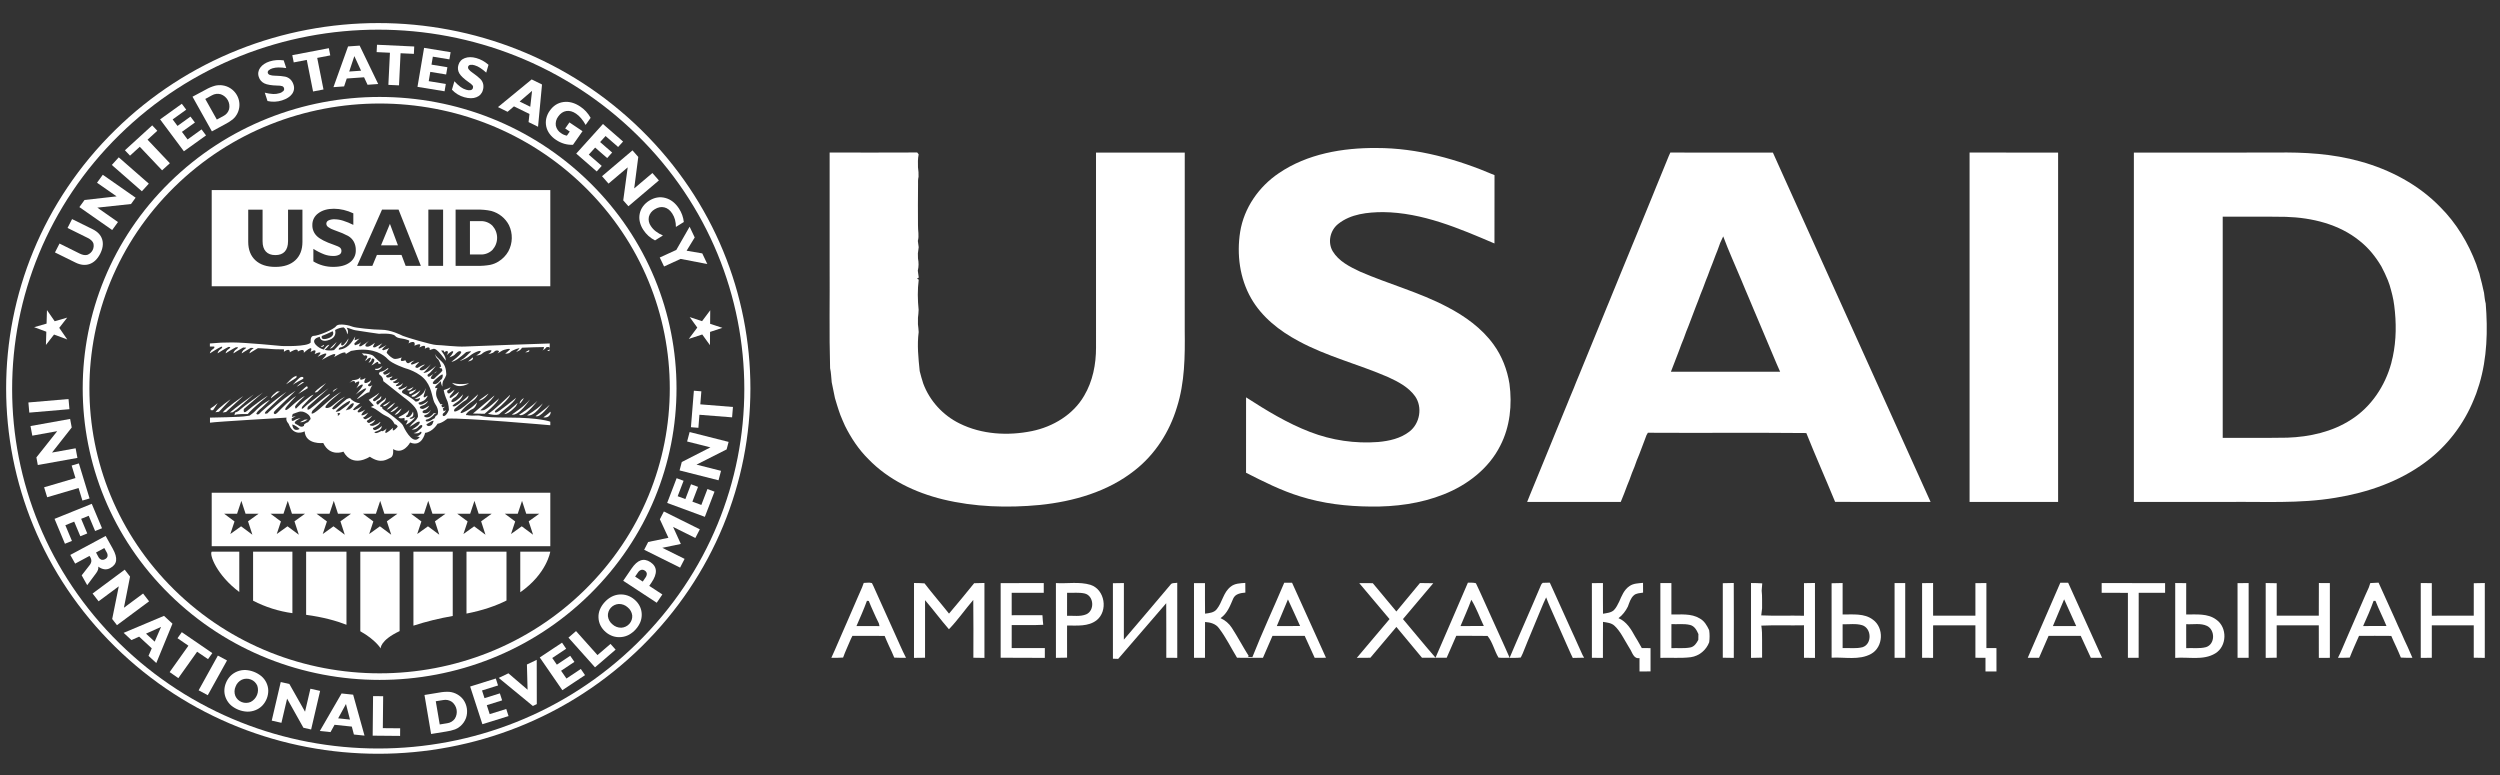<svg width="129" height="40" viewBox="0 0 129 40" fill="none" xmlns="http://www.w3.org/2000/svg">
<rect x="0" y="0" width="129" height="40" fill="#333333" stroke="none"/>
<g clip-path="url(#clip0_2_1789)">
<path fill-rule="evenodd" clip-rule="evenodd" d="M33.097 6.712C40.596 14.075 40.596 26.011 33.097 33.373C25.598 40.735 13.44 40.735 5.941 33.373C-1.558 26.011 -1.558 14.075 5.941 6.712C13.44 -0.65 25.598 -0.65 33.097 6.712ZM32.874 6.963C40.251 14.205 40.251 25.948 32.874 33.191C25.497 40.433 13.536 40.433 6.159 33.191C-1.218 25.948 -1.218 14.205 6.159 6.963C13.536 -0.28 25.497 -0.28 32.874 6.963Z" fill="white"/>
<path fill-rule="evenodd" clip-rule="evenodd" d="M30.421 9.408C36.404 15.281 36.404 24.805 30.421 30.678C24.438 36.552 14.738 36.552 8.755 30.678C2.772 24.805 2.772 15.281 8.755 9.408C14.738 3.534 24.438 3.534 30.421 9.408ZM30.176 9.648C36.023 15.389 36.023 24.697 30.176 30.438C24.328 36.179 14.847 36.179 8.999 30.438C3.152 24.697 3.152 15.389 8.999 9.648C14.847 3.906 24.328 3.906 30.176 9.648Z" fill="white"/>
<path d="M1.465 20.767L3.536 20.59L3.583 21.114L1.512 21.291L1.465 20.767Z" fill="white"/>
<path d="M2.952 22.248L1.667 22.48L1.574 21.984L3.618 21.617L3.701 22.058L2.684 23.352L3.902 23.132L3.995 23.628L1.951 23.995L1.878 23.602L2.952 22.248Z" fill="white"/>
<path d="M2.276 25.144L3.894 24.668L3.697 24.022L4.07 23.912L4.622 25.72L4.252 25.829L4.054 25.181L2.434 25.658L2.276 25.144Z" fill="white"/>
<path d="M2.814 26.773L4.735 25.997L5.264 27.257L4.908 27.4L4.578 26.614L4.187 26.771L4.503 27.526L4.145 27.67L3.828 26.916L3.372 27.101L3.712 27.912L3.351 28.058L2.814 26.773Z" fill="white"/>
<path d="M3.627 28.634L5.452 27.655L5.82 28.315C5.955 28.558 6.012 28.762 5.991 28.924C5.97 29.086 5.868 29.216 5.687 29.313C5.596 29.366 5.49 29.387 5.386 29.375C5.271 29.357 5.163 29.309 5.072 29.237C5.08 29.292 5.075 29.349 5.056 29.402C5.034 29.463 5.002 29.521 4.962 29.573L4.499 30.195L4.215 29.687L4.612 29.178C4.666 29.116 4.702 29.041 4.714 28.96C4.715 28.881 4.693 28.803 4.65 28.736C4.646 28.729 4.641 28.721 4.634 28.71C4.627 28.7 4.621 28.691 4.618 28.685L3.878 29.083L3.627 28.634ZM5.069 28.721C5.1 28.79 5.155 28.845 5.224 28.878C5.257 28.888 5.292 28.891 5.325 28.886C5.359 28.882 5.392 28.87 5.42 28.851C5.452 28.838 5.48 28.818 5.502 28.792C5.525 28.766 5.541 28.736 5.549 28.703C5.559 28.63 5.542 28.556 5.502 28.494L5.383 28.279L4.955 28.509L5.069 28.721Z" fill="white"/>
<path d="M6.129 30.255L5.087 31.028L4.777 30.626L6.435 29.395L6.711 29.753L6.394 31.36L7.383 30.626L7.693 31.028L6.035 32.259L5.789 31.94L6.129 30.255Z" fill="white"/>
<path d="M6.38 32.655L8.462 31.778L8.899 32.182L8.065 34.213L7.663 33.842L7.831 33.454L7.179 32.851L6.782 33.028L6.38 32.655ZM7.535 32.696L7.981 33.109L8.311 32.348L7.535 32.696Z" fill="white"/>
<path d="M8.754 34.68L9.722 33.318L9.159 32.931L9.381 32.62L10.956 33.7L10.734 34.012L10.171 33.629L9.202 34.992L8.754 34.68Z" fill="white"/>
<path d="M10.249 35.62L11.242 33.828L11.714 34.08L10.721 35.873L10.249 35.62Z" fill="white"/>
<path d="M11.659 35.238C11.711 35.104 11.791 34.981 11.893 34.877C11.993 34.777 12.113 34.699 12.245 34.646C12.378 34.594 12.52 34.569 12.662 34.572C12.968 34.588 13.26 34.702 13.494 34.896C13.601 34.989 13.687 35.102 13.747 35.23C13.807 35.357 13.84 35.495 13.843 35.636C13.844 35.926 13.731 36.206 13.528 36.417C13.428 36.517 13.307 36.596 13.174 36.647C13.04 36.699 12.898 36.724 12.755 36.721C12.45 36.708 12.158 36.594 11.926 36.4C11.82 36.306 11.734 36.192 11.674 36.065C11.613 35.938 11.579 35.8 11.577 35.659C11.575 35.515 11.603 35.372 11.659 35.238ZM12.155 35.431C12.087 35.583 12.083 35.755 12.143 35.91C12.174 35.982 12.219 36.047 12.276 36.102C12.333 36.156 12.4 36.199 12.474 36.228C12.549 36.257 12.628 36.271 12.707 36.269C12.787 36.268 12.866 36.251 12.938 36.219C13.086 36.141 13.201 36.014 13.263 35.86C13.325 35.707 13.329 35.537 13.276 35.38C13.245 35.308 13.2 35.243 13.143 35.188C13.086 35.133 13.018 35.09 12.944 35.062C12.87 35.033 12.791 35.019 12.711 35.021C12.632 35.022 12.553 35.04 12.48 35.072C12.328 35.145 12.211 35.274 12.155 35.431Z" fill="white"/>
<path d="M14.814 36.049L14.522 37.297L14.021 37.184L14.486 35.193L14.931 35.293L15.74 36.724L16.017 35.538L16.518 35.65L16.054 37.642L15.656 37.552L14.814 36.049Z" fill="white"/>
<path d="M16.504 37.719L17.625 35.783L18.222 35.845L18.809 37.958L18.261 37.901L18.154 37.492L17.263 37.399L17.055 37.776L16.504 37.719ZM17.449 37.066L18.059 37.13L17.852 36.327L17.449 37.066Z" fill="white"/>
<path d="M19.23 37.96L19.25 35.919L19.771 35.924L19.754 37.572L20.648 37.58L20.645 37.973L19.23 37.96Z" fill="white"/>
<path d="M22.245 37.874L21.903 35.861L22.673 35.735C22.844 35.702 23.019 35.69 23.193 35.7C23.335 35.715 23.472 35.759 23.595 35.829C23.719 35.899 23.826 35.993 23.91 36.106C24.006 36.242 24.067 36.398 24.091 36.561C24.115 36.724 24.1 36.89 24.047 37.047C23.988 37.21 23.887 37.356 23.754 37.471C23.674 37.541 23.582 37.597 23.482 37.636C23.331 37.689 23.174 37.727 23.015 37.749L22.245 37.874ZM22.486 36.184L22.69 37.382L23.072 37.32C23.152 37.31 23.228 37.283 23.297 37.242C23.365 37.202 23.424 37.147 23.47 37.083C23.556 36.946 23.588 36.783 23.561 36.624C23.534 36.465 23.45 36.322 23.323 36.219C23.258 36.173 23.185 36.141 23.106 36.124C23.028 36.107 22.947 36.107 22.868 36.123L22.486 36.184Z" fill="white"/>
<path d="M24.891 37.369L24.26 35.425L25.583 35.011L25.699 35.37L24.872 35.628L25 36.025L25.793 35.778L25.91 36.139L25.119 36.387L25.268 36.849L26.122 36.583L26.241 36.95L24.891 37.369Z" fill="white"/>
<path d="M27.496 36.429L25.734 34.981L26.234 34.743L27.223 35.59L27.189 34.288L27.695 34.048L27.699 36.332L27.496 36.429Z" fill="white"/>
<path d="M29.017 35.614L27.852 33.925L29.001 33.161L29.214 33.475L28.496 33.953L28.734 34.297L29.423 33.839L29.64 34.153L28.952 34.611L29.229 35.012L29.97 34.519L30.188 34.837L29.017 35.614Z" fill="white"/>
<path d="M30.703 34.435L29.332 32.901L29.723 32.564L30.83 33.802L31.502 33.226L31.766 33.521L30.703 34.435Z" fill="white"/>
<path d="M31.252 32.612C31.142 32.518 31.051 32.403 30.985 32.274C30.922 32.147 30.887 32.009 30.882 31.867C30.876 31.728 30.899 31.59 30.951 31.46C31.007 31.322 31.088 31.195 31.189 31.084C31.289 30.97 31.407 30.873 31.541 30.8C31.666 30.732 31.804 30.69 31.946 30.677C32.088 30.665 32.232 30.681 32.367 30.725C32.507 30.772 32.635 30.846 32.744 30.942C32.855 31.035 32.946 31.15 33.011 31.279C33.074 31.405 33.108 31.543 33.113 31.684C33.118 31.824 33.094 31.964 33.044 32.095C32.928 32.373 32.721 32.604 32.456 32.753C32.331 32.82 32.193 32.861 32.051 32.873C31.908 32.887 31.765 32.872 31.629 32.828C31.49 32.781 31.362 32.708 31.252 32.612ZM31.604 32.218C31.727 32.331 31.89 32.393 32.059 32.39C32.138 32.386 32.216 32.366 32.288 32.331C32.359 32.297 32.423 32.249 32.476 32.19C32.528 32.132 32.568 32.063 32.593 31.989C32.619 31.915 32.629 31.836 32.623 31.758C32.604 31.594 32.52 31.443 32.389 31.339C32.266 31.224 32.101 31.162 31.932 31.165C31.852 31.169 31.775 31.189 31.703 31.223C31.632 31.257 31.568 31.305 31.515 31.364C31.463 31.422 31.423 31.491 31.398 31.565C31.372 31.639 31.362 31.717 31.368 31.795C31.387 31.961 31.472 32.113 31.604 32.218Z" fill="white"/>
<path d="M33.887 31.102L32.158 29.968L32.585 29.342C32.741 29.112 32.899 28.97 33.059 28.916C33.22 28.861 33.387 28.891 33.561 29.005C33.739 29.123 33.833 29.27 33.843 29.446C33.852 29.622 33.776 29.829 33.614 30.066L33.501 30.231L34.178 30.674L33.887 31.102ZM33.302 29.809C33.35 29.749 33.376 29.675 33.376 29.599C33.371 29.567 33.359 29.535 33.341 29.508C33.322 29.481 33.298 29.458 33.269 29.442C33.242 29.422 33.212 29.409 33.179 29.403C33.147 29.397 33.114 29.398 33.082 29.407C33.011 29.433 32.951 29.482 32.913 29.547L32.772 29.751L33.166 30.009L33.302 29.809Z" fill="white"/>
<path d="M35.093 29.289L33.239 28.368L33.446 27.966L34.491 27.751L34.049 26.795L34.256 26.392L36.111 27.313L35.88 27.76L34.731 27.189L35.131 28.068L34.175 28.267L35.325 28.838L35.093 29.289Z" fill="white"/>
<path d="M36.37 26.669L34.426 25.951L34.914 24.675L35.273 24.808L34.968 25.605L35.365 25.752L35.657 24.988L36.019 25.122L35.727 25.885L36.189 26.056L36.504 25.234L36.869 25.369L36.37 26.669Z" fill="white"/>
<path d="M35.94 23.975L37.205 24.295L37.076 24.783L35.066 24.274L35.18 23.84L36.658 23.084L35.455 22.781L35.584 22.293L37.596 22.802L37.494 23.189L35.94 23.975Z" fill="white"/>
<path d="M37.776 21.535L36.09 21.402L36.037 22.075L35.652 22.044L35.804 20.161L36.19 20.192L36.136 20.864L37.82 21L37.776 21.535Z" fill="white"/>
<path d="M3.719 11.305L4.783 11.829C5.043 11.958 5.206 12.134 5.273 12.357C5.341 12.58 5.305 12.828 5.167 13.1C5.027 13.37 4.846 13.545 4.623 13.624C4.4 13.702 4.159 13.678 3.899 13.55L2.836 13.026L3.071 12.567L4.116 13.086C4.264 13.159 4.394 13.181 4.508 13.15C4.626 13.105 4.722 13.019 4.779 12.908C4.836 12.797 4.85 12.67 4.817 12.55C4.774 12.443 4.678 12.353 4.53 12.279L3.485 11.762L3.719 11.305Z" fill="white"/>
<path d="M5.023 10.714L6.087 11.458L5.789 11.869L4.096 10.686L4.362 10.319L6.017 10.133L5.006 9.429L5.304 9.018L6.998 10.201L6.761 10.527L5.023 10.714Z" fill="white"/>
<path d="M7.321 9.87L5.77 8.512L6.127 8.119L7.679 9.476L7.321 9.87Z" fill="white"/>
<path d="M8.364 8.789L7.213 7.573L6.709 8.032L6.446 7.754L7.854 6.469L8.117 6.748L7.613 7.207L8.765 8.423L8.364 8.789Z" fill="white"/>
<path d="M9.489 7.807L8.261 6.16L9.382 5.355L9.609 5.659L8.909 6.162L9.159 6.498L9.829 6.016L10.058 6.323L9.387 6.804L9.679 7.196L10.4 6.677L10.631 6.987L9.489 7.807Z" fill="white"/>
<path d="M10.934 6.779L9.934 4.99L10.618 4.624C10.769 4.537 10.93 4.469 11.098 4.422C11.221 4.393 11.348 4.386 11.473 4.403C11.63 4.423 11.78 4.48 11.91 4.569C12.122 4.714 12.272 4.932 12.329 5.179C12.387 5.427 12.348 5.686 12.22 5.907C12.169 5.999 12.101 6.082 12.02 6.151C11.895 6.251 11.759 6.337 11.617 6.409L10.934 6.779ZM10.592 5.106L11.188 6.169L11.528 5.986C11.6 5.95 11.663 5.901 11.714 5.84C11.764 5.779 11.802 5.708 11.823 5.632C11.858 5.475 11.834 5.311 11.756 5.17C11.678 5.029 11.55 4.921 11.396 4.865C11.319 4.842 11.239 4.835 11.159 4.845C11.08 4.854 11.003 4.88 10.934 4.92L10.592 5.106Z" fill="white"/>
<path d="M13.803 5.213L13.663 4.782C13.806 4.819 13.953 4.843 14.101 4.851C14.208 4.855 14.314 4.841 14.416 4.81C14.493 4.791 14.564 4.751 14.621 4.697C14.641 4.677 14.654 4.652 14.66 4.625C14.666 4.598 14.663 4.569 14.653 4.544C14.648 4.522 14.637 4.503 14.623 4.486C14.608 4.47 14.59 4.456 14.57 4.447C14.489 4.423 14.404 4.413 14.32 4.416C14.007 4.408 13.781 4.371 13.641 4.303C13.572 4.27 13.511 4.223 13.461 4.165C13.412 4.108 13.374 4.041 13.353 3.968C13.325 3.89 13.317 3.806 13.33 3.723C13.343 3.641 13.376 3.563 13.426 3.496C13.53 3.349 13.693 3.24 13.914 3.169C14.028 3.133 14.146 3.111 14.265 3.102C14.389 3.093 14.515 3.097 14.639 3.114L14.77 3.513C14.636 3.491 14.5 3.48 14.364 3.481C14.261 3.481 14.159 3.496 14.06 3.525C13.985 3.545 13.915 3.583 13.858 3.634C13.839 3.652 13.825 3.674 13.819 3.699C13.813 3.723 13.814 3.749 13.822 3.773C13.831 3.796 13.845 3.816 13.863 3.832C13.881 3.848 13.902 3.86 13.926 3.866C14.001 3.892 14.08 3.905 14.16 3.905C14.181 3.905 14.213 3.908 14.256 3.909C14.412 3.912 14.567 3.927 14.72 3.956C14.818 3.978 14.908 4.026 14.981 4.094C15.055 4.167 15.11 4.257 15.141 4.356C15.171 4.437 15.181 4.523 15.169 4.609C15.157 4.694 15.124 4.775 15.073 4.845C14.969 4.991 14.795 5.103 14.55 5.181C14.43 5.22 14.306 5.242 14.179 5.247C14.053 5.253 13.926 5.241 13.803 5.213Z" fill="white"/>
<path d="M16.154 4.721L15.83 3.091L15.156 3.22L15.082 2.847L16.968 2.486L17.042 2.858L16.368 2.988L16.692 4.617L16.154 4.721Z" fill="white"/>
<path d="M17.206 4.497L17.96 2.396L18.558 2.354L19.515 4.335L18.965 4.374L18.786 3.988L17.892 4.051L17.756 4.458L17.206 4.497ZM18.019 3.691L18.631 3.648L18.284 2.894L18.019 3.691Z" fill="white"/>
<path d="M20.04 4.379L20.121 2.721L19.434 2.689L19.453 2.309L21.374 2.399L21.356 2.779L20.669 2.747L20.589 4.405L20.04 4.379Z" fill="white"/>
<path d="M21.542 4.482L21.883 2.469L23.252 2.693L23.189 3.064L22.335 2.924L22.265 3.335L23.085 3.469L23.021 3.843L22.203 3.709L22.122 4.188L23.004 4.332L22.94 4.71L21.542 4.482Z" fill="white"/>
<path d="M23.32 4.628L23.447 4.193C23.544 4.303 23.653 4.403 23.771 4.492C23.857 4.554 23.953 4.601 24.055 4.631C24.131 4.657 24.212 4.664 24.29 4.65C24.318 4.644 24.343 4.63 24.363 4.611C24.383 4.592 24.397 4.567 24.404 4.54C24.411 4.52 24.413 4.498 24.411 4.476C24.409 4.454 24.401 4.433 24.39 4.415C24.336 4.35 24.272 4.295 24.2 4.252C23.944 4.073 23.778 3.918 23.701 3.786C23.663 3.72 23.639 3.647 23.631 3.572C23.623 3.497 23.631 3.421 23.655 3.349C23.677 3.269 23.718 3.195 23.775 3.134C23.832 3.073 23.904 3.027 23.983 2.999C24.153 2.934 24.35 2.933 24.574 2.995C24.689 3.027 24.8 3.072 24.904 3.13C25.012 3.19 25.114 3.262 25.207 3.344L25.089 3.747C24.99 3.655 24.883 3.572 24.769 3.498C24.683 3.442 24.59 3.398 24.491 3.369C24.418 3.343 24.339 3.336 24.262 3.348C24.236 3.352 24.213 3.364 24.194 3.381C24.174 3.398 24.161 3.42 24.154 3.444C24.149 3.467 24.149 3.492 24.155 3.515C24.161 3.539 24.172 3.56 24.188 3.579C24.236 3.64 24.294 3.693 24.36 3.736C24.377 3.749 24.403 3.768 24.438 3.793C24.565 3.88 24.685 3.978 24.796 4.086C24.864 4.158 24.912 4.247 24.933 4.343C24.953 4.446 24.947 4.551 24.916 4.65C24.895 4.734 24.853 4.81 24.795 4.874C24.737 4.938 24.663 4.987 24.582 5.017C24.412 5.086 24.203 5.086 23.956 5.016C23.835 4.982 23.719 4.932 23.611 4.867C23.503 4.801 23.405 4.721 23.32 4.628Z" fill="white"/>
<path d="M25.695 5.526L27.434 4.098L27.968 4.36L27.763 6.541L27.274 6.3L27.321 5.881L26.52 5.488L26.191 5.769L25.695 5.526ZM26.813 5.239L27.362 5.509L27.455 4.687L26.813 5.239Z" fill="white"/>
<path d="M29.566 7.471C29.413 7.478 29.261 7.46 29.114 7.418C28.962 7.373 28.817 7.304 28.687 7.215C28.559 7.132 28.448 7.027 28.358 6.905C28.274 6.792 28.216 6.664 28.186 6.527C28.157 6.391 28.157 6.25 28.187 6.114C28.219 5.973 28.278 5.838 28.363 5.72C28.545 5.457 28.781 5.306 29.071 5.265C29.36 5.225 29.651 5.303 29.944 5.5C30.052 5.572 30.151 5.656 30.238 5.75C30.33 5.851 30.41 5.962 30.477 6.08L30.219 6.447C30.152 6.324 30.073 6.208 29.983 6.101C29.908 6.011 29.82 5.931 29.723 5.864C29.55 5.747 29.382 5.702 29.219 5.729C29.056 5.756 28.918 5.85 28.804 6.012C28.753 6.079 28.715 6.155 28.694 6.236C28.673 6.317 28.669 6.401 28.681 6.484C28.698 6.565 28.732 6.642 28.78 6.71C28.828 6.778 28.89 6.836 28.962 6.879C29.005 6.91 29.051 6.935 29.099 6.955C29.148 6.975 29.199 6.99 29.251 7L29.399 6.788L29.163 6.63L29.383 6.316L30.058 6.769L29.566 7.471Z" fill="white"/>
<path d="M29.733 7.925L31.112 6.399L32.151 7.304L31.895 7.584L31.247 7.019L30.966 7.33L31.587 7.871L31.33 8.156L30.709 7.615L30.381 7.978L31.049 8.56L30.791 8.847L29.733 7.925Z" fill="white"/>
<path d="M32.389 8.636L31.4 9.474L31.064 9.092L32.637 7.759L32.935 8.098L32.725 9.722L33.664 8.928L33.999 9.31L32.426 10.642L32.159 10.34L32.389 8.636Z" fill="white"/>
<path d="M33.799 12.405C33.676 12.342 33.562 12.264 33.459 12.172C33.357 12.079 33.267 11.973 33.192 11.857C33.109 11.732 33.049 11.593 33.015 11.447C32.983 11.311 32.98 11.17 33.008 11.033C33.035 10.896 33.092 10.767 33.175 10.653C33.261 10.535 33.37 10.434 33.495 10.357C33.768 10.187 34.045 10.138 34.327 10.213C34.609 10.287 34.846 10.47 35.037 10.763C35.173 10.971 35.258 11.208 35.285 11.455L34.877 11.71C34.878 11.584 34.862 11.458 34.83 11.336C34.799 11.224 34.752 11.117 34.688 11.019C34.576 10.845 34.439 10.738 34.278 10.7C34.116 10.661 33.951 10.694 33.782 10.799C33.708 10.841 33.643 10.897 33.592 10.963C33.54 11.03 33.502 11.107 33.482 11.188C33.465 11.27 33.465 11.354 33.483 11.436C33.5 11.518 33.535 11.596 33.584 11.664C33.653 11.77 33.74 11.863 33.841 11.94C33.953 12.026 34.076 12.096 34.208 12.15L33.799 12.405Z" fill="white"/>
<path d="M34.043 13.287L34.897 12.897L35.584 11.698L35.847 12.253L35.429 12.937L36.237 13.075L36.498 13.625L35.12 13.359L34.266 13.751L34.043 13.287Z" fill="white"/>
<path d="M3.057 16.917L3.468 16.389L2.822 16.576L2.423 16L2.403 16.698L1.761 16.883L2.39 17.116L2.37 17.8L2.788 17.263L3.472 17.517L3.057 16.917Z" fill="white"/>
<path d="M35.98 16.903L35.589 16.361L36.227 16.572L36.648 16.01L36.642 16.708L37.276 16.917L36.639 17.127L36.633 17.81L36.236 17.259L35.542 17.488L35.98 16.903Z" fill="white"/>
<path fill-rule="evenodd" clip-rule="evenodd" d="M10.924 25.425H28.396V28.185H10.924V25.425ZM13.344 26.508L12.798 26.9L13.023 27.592L12.44 27.158L11.885 27.556L12.101 26.907L11.565 26.508H12.233L12.454 25.844L12.671 26.508H13.344ZM15.739 26.508L15.194 26.9L15.419 27.592L14.835 27.158L14.28 27.556L14.496 26.907L13.959 26.508H14.628L14.849 25.844L15.065 26.508H15.739ZM17.566 26.9L18.112 26.508H17.439L17.223 25.844L17.002 26.508H16.333L16.869 26.907L16.653 27.556L17.207 27.158L17.791 27.592L17.566 26.9ZM20.508 26.508L19.962 26.9L20.187 27.592L19.603 27.158L19.049 27.556L19.265 26.907L18.728 26.508H19.397L19.618 25.844L19.834 26.508H20.508ZM22.442 26.9L22.987 26.508H22.314L22.098 25.844L21.877 26.508H21.208L21.744 26.907L21.528 27.556L22.083 27.158L22.667 27.592L22.442 26.9ZM25.371 26.508L24.826 26.9L25.051 27.592L24.467 27.158L23.913 27.556L24.129 26.907L23.592 26.508H24.261L24.482 25.844L24.698 26.508H25.371ZM27.281 26.9L27.826 26.508H27.153L26.937 25.844L26.716 26.508H26.047L26.584 26.907L26.368 27.556L26.922 27.158L27.506 27.592L27.281 26.9Z" fill="white"/>
<path d="M18.592 28.465V32.573C19.393 33.023 19.642 33.461 19.642 33.461C19.642 33.461 19.6 33.046 20.62 32.565V28.465H18.592Z" fill="white"/>
<path d="M13.059 28.465V30.996C13.693 31.324 14.379 31.542 15.088 31.639V28.465H13.059Z" fill="white"/>
<path d="M21.333 28.465V32.284C21.996 32.07 22.674 31.903 23.361 31.785V28.465H21.333Z" fill="white"/>
<path d="M15.796 28.465V31.725C16.662 31.842 17.344 32.029 17.878 32.238V28.465L15.796 28.465Z" fill="white"/>
<path d="M28.394 28.465H26.846V30.561C28.222 29.6 28.394 28.465 28.394 28.465Z" fill="white"/>
<path d="M24.071 28.465V31.661C24.91 31.498 25.588 31.261 26.135 30.987V28.467L24.071 28.465Z" fill="white"/>
<path d="M10.924 28.465C10.791 28.617 11.184 29.677 12.347 30.547V28.465H10.924Z" fill="white"/>
<path fill-rule="evenodd" clip-rule="evenodd" d="M10.924 9.809H28.396V14.77H10.924V9.809ZM16.17 12.841V13.489C16.477 13.676 16.832 13.774 17.193 13.771C17.559 13.772 17.844 13.695 18.049 13.541C18.15 13.469 18.23 13.373 18.284 13.262C18.338 13.152 18.363 13.031 18.359 12.908C18.363 12.759 18.329 12.612 18.261 12.479C18.194 12.355 18.094 12.252 17.972 12.18C17.778 12.076 17.575 11.988 17.366 11.918C17.309 11.898 17.266 11.881 17.238 11.87C17.13 11.836 17.028 11.784 16.937 11.718C16.909 11.699 16.885 11.674 16.867 11.644C16.85 11.615 16.84 11.581 16.838 11.547C16.838 11.511 16.848 11.476 16.867 11.445C16.887 11.415 16.915 11.39 16.948 11.375C17.049 11.33 17.159 11.309 17.269 11.315C17.415 11.318 17.559 11.342 17.698 11.386C17.882 11.444 18.061 11.516 18.232 11.604V11.008C18.072 10.932 17.905 10.873 17.733 10.832C17.568 10.792 17.399 10.772 17.229 10.771C16.899 10.772 16.631 10.849 16.425 11.004C16.328 11.072 16.249 11.163 16.195 11.268C16.142 11.373 16.115 11.489 16.117 11.607C16.113 11.714 16.132 11.821 16.173 11.921C16.214 12.021 16.276 12.111 16.354 12.186C16.512 12.337 16.802 12.486 17.222 12.63C17.393 12.689 17.502 12.739 17.548 12.781C17.572 12.802 17.59 12.828 17.602 12.857C17.614 12.886 17.619 12.917 17.618 12.948C17.62 12.988 17.611 13.027 17.591 13.061C17.571 13.096 17.542 13.124 17.506 13.143C17.404 13.193 17.291 13.215 17.177 13.208C17.025 13.207 16.875 13.179 16.733 13.127C16.536 13.051 16.347 12.955 16.17 12.841ZM15.606 12.479V10.818H14.863V12.45C14.862 12.682 14.807 12.859 14.696 12.981C14.585 13.102 14.422 13.163 14.209 13.163C13.994 13.163 13.831 13.102 13.718 12.98C13.605 12.857 13.549 12.68 13.549 12.45V10.818H12.808V12.479C12.809 12.886 12.933 13.203 13.179 13.431C13.424 13.658 13.767 13.772 14.207 13.772C14.648 13.772 14.991 13.658 15.237 13.431C15.483 13.203 15.606 12.886 15.606 12.479ZM18.425 13.719L19.712 10.817H20.566L21.716 13.719H20.932L20.718 13.156H19.448L19.213 13.719H18.425ZM19.661 12.658H20.533L20.12 11.551L19.661 12.658ZM22.103 10.817V13.719H22.864V10.817H22.103ZM23.509 13.719V10.817H24.618C24.866 10.81 25.114 10.832 25.355 10.886C25.55 10.94 25.731 11.033 25.887 11.159C26.044 11.285 26.172 11.442 26.263 11.619C26.364 11.831 26.414 12.064 26.408 12.298C26.403 12.532 26.342 12.762 26.231 12.97C26.109 13.185 25.932 13.367 25.718 13.497C25.589 13.577 25.447 13.634 25.298 13.666C25.073 13.707 24.845 13.724 24.616 13.719L23.509 13.719ZM24.249 11.409V13.132H24.8C24.913 13.136 25.027 13.117 25.132 13.075C25.238 13.034 25.334 12.971 25.413 12.892C25.566 12.72 25.651 12.499 25.651 12.271C25.651 12.042 25.566 11.822 25.413 11.65C25.333 11.57 25.238 11.508 25.132 11.466C25.027 11.425 24.913 11.405 24.8 11.409H24.249Z" fill="white"/>
<path d="M16.544 17.866C16.602 17.859 16.658 17.836 16.704 17.8C16.757 17.751 16.693 17.971 16.544 17.866Z" fill="white"/>
<path d="M17.024 17.984L17.371 17.643C17.371 17.643 17.2 17.997 17.024 17.984Z" fill="white"/>
<path d="M23.323 19.753C23.323 19.753 23.67 19.884 24.204 19.779C24.206 19.779 23.672 20.119 23.323 19.753Z" fill="white"/>
<path d="M15.477 21.786C15.477 21.786 15.637 21.707 15.677 21.681L15.717 21.655L15.877 21.642C15.877 21.642 15.69 21.809 15.477 21.786Z" fill="white"/>
<path d="M17.174 20.224L17.427 20.028C17.427 20.028 17.16 20.119 17.174 20.224Z" fill="white"/>
<path d="M16.239 20.25C16.29 20.257 16.342 20.243 16.383 20.213C16.45 20.161 16.824 19.768 16.824 19.768C16.824 19.768 16.305 20.109 16.239 20.25Z" fill="white"/>
<path d="M15.385 20.329C15.385 20.329 15.772 19.949 15.826 19.936C15.879 19.923 15.879 20.028 15.879 20.028L15.385 20.329Z" fill="white"/>
<path d="M15.305 19.952C15.305 19.952 15.545 19.729 15.599 19.716C15.629 19.708 15.661 19.708 15.692 19.716C15.692 19.716 15.385 19.936 15.305 19.952Z" fill="white"/>
<path d="M15.103 19.857C15.103 19.857 15.437 19.464 15.544 19.451C15.65 19.438 15.65 19.477 15.65 19.477V19.543C15.65 19.543 15.172 19.794 15.103 19.857Z" fill="white"/>
<path d="M14.758 19.831C14.798 19.792 15.091 19.438 15.251 19.412L15.305 19.386L15.291 19.49L14.758 19.831Z" fill="white"/>
<path d="M13.982 20.552C13.982 20.552 14.383 20.224 14.423 20.211L14.463 20.198H14.303C14.303 20.198 13.958 20.447 13.982 20.552Z" fill="white"/>
<path d="M13.822 20.423C13.822 20.423 13.021 21.078 12.781 21.366C12.781 21.366 12.22 21.353 12.14 21.406C12.06 21.458 12.101 21.419 12.101 21.419L12.127 21.288C12.229 21.26 12.321 21.206 12.394 21.131C12.527 21 13.568 20.253 13.568 20.253L12.583 21.104C12.583 21.104 12.516 21.406 12.757 21.196C12.997 20.986 13.691 20.476 13.822 20.423Z" fill="white"/>
<path d="M11.862 21.285L12.009 21.272L12.249 21.102L13.09 20.355C13.09 20.355 12.089 21.076 11.862 21.285Z" fill="white"/>
<path d="M11.489 21.285L11.662 21.259L12.556 20.434C12.556 20.434 11.649 21.052 11.489 21.285Z" fill="white"/>
<path d="M11.114 21.272L11.301 21.246L11.9 20.604C11.9 20.604 11.288 21.023 11.114 21.272Z" fill="white"/>
<path d="M10.861 21.076L10.874 21.167H10.992C10.992 21.167 11.126 20.984 11.233 20.8C11.119 20.905 10.994 20.997 10.861 21.076Z" fill="white"/>
<path d="M21.257 20.407C21.257 20.407 21.577 20.25 21.697 20.132C21.625 20.265 21.519 20.378 21.39 20.46C21.39 20.46 21.177 20.512 21.257 20.407Z" fill="white"/>
<path d="M21.135 20.224C21.135 20.224 21.415 20.133 21.482 20.08C21.416 20.181 21.324 20.262 21.215 20.316C21.057 20.381 21.135 20.224 21.135 20.224Z" fill="white"/>
<path d="M21.003 20.119C21.003 20.119 21.31 20.004 21.348 19.951L21.308 20.004C21.308 20.004 21.15 20.237 21.003 20.119Z" fill="white"/>
<path d="M19.373 19.019C19.373 19.019 19.453 19.097 19.733 18.888C19.733 18.888 19.627 19.111 19.453 19.097C19.28 19.084 19.389 19.071 19.373 19.019Z" fill="white"/>
<path d="M18.668 18.233C18.668 18.233 19.162 18.246 19.282 18.377C19.402 18.508 19.629 18.704 19.629 18.704L19.655 18.77H19.522C19.522 18.77 19.549 18.599 19.389 18.717C19.318 18.774 19.241 18.822 19.16 18.861C19.16 18.861 19.426 18.56 19.266 18.508C19.106 18.455 19.266 18.639 19.013 18.717C19.013 18.717 19.213 18.442 19.106 18.455C18.999 18.468 18.906 18.586 18.906 18.586L18.826 18.613C18.826 18.613 19.093 18.351 18.853 18.337L18.786 18.351C18.75 18.308 18.711 18.268 18.668 18.233Z" fill="white"/>
<path d="M19.762 20.947L19.815 20.895L20.149 20.698C20.149 20.698 19.882 21.036 19.762 20.947Z" fill="white"/>
<path d="M19.949 21.141C20.072 20.993 20.221 20.869 20.389 20.774C20.389 20.774 20.163 21.105 19.949 21.141Z" fill="white"/>
<path d="M20.136 21.272C20.136 21.272 20.363 21.023 20.563 20.971C20.563 20.971 20.35 21.262 20.136 21.272Z" fill="white"/>
<path d="M20.363 21.403C20.468 21.279 20.589 21.169 20.723 21.076C20.723 21.076 20.576 21.403 20.363 21.403Z" fill="white"/>
<path d="M20.563 21.524C20.563 21.524 20.977 21.34 21.123 21.144C21.123 21.144 21.057 21.419 20.977 21.445C20.896 21.471 20.99 21.576 21.123 21.497C21.257 21.419 21.31 21.235 21.31 21.235C21.31 21.235 21.39 21.484 21.217 21.537C21.043 21.589 21.203 21.668 21.363 21.55C21.524 21.432 21.23 21.812 20.936 21.917C20.936 21.917 21.097 21.681 21.003 21.681C20.91 21.681 20.883 21.72 20.883 21.72L20.87 21.563C20.87 21.563 20.601 21.639 20.563 21.524Z" fill="white"/>
<path d="M18.027 19.753C18.027 19.753 18.133 19.674 18.173 19.634C18.213 19.595 18.52 19.634 18.6 19.438C18.6 19.438 18.547 19.595 18.627 19.595C18.707 19.595 18.867 19.503 18.867 19.503C18.867 19.503 18.721 19.766 18.854 19.766C18.987 19.766 19.148 19.621 19.148 19.621C19.148 19.621 19.121 19.766 19.027 19.818C18.934 19.87 19.027 20.015 19.214 19.87C19.178 19.925 19.147 19.982 19.121 20.041C19.093 20.109 19.071 20.179 19.054 20.25C19.054 20.25 19.014 20.224 18.881 20.303C18.747 20.381 18.494 20.578 18.427 20.591C18.36 20.604 18.999 20.056 18.881 20.041C18.763 20.025 18.347 20.368 18.347 20.368C18.347 20.368 18.814 19.87 18.707 19.844C18.6 19.818 18.387 20.041 18.387 20.041C18.387 20.041 18.654 19.634 18.48 19.687C18.307 19.739 18.32 19.805 18.32 19.805C18.32 19.805 18.387 19.517 18.027 19.753Z" fill="white"/>
<path d="M27.102 18.18L27.302 18.062C27.302 18.062 27.38 18.18 27.102 18.18Z" fill="white"/>
<path d="M24.152 18.652L24.393 18.442C24.393 18.442 24.486 18.589 24.152 18.652Z" fill="white"/>
<path d="M26.234 21.547C24.606 21.547 24.953 21.416 24.553 21.442C24.422 21.452 24.291 21.449 24.162 21.433L24.153 21.416C24.139 21.42 24.125 21.424 24.111 21.426L24.05 21.416C24.014 21.364 24.222 21.166 24.366 21.115C24.553 21.049 24.62 20.761 24.62 20.761C24.62 20.761 24.299 21.115 23.899 21.285C23.499 21.456 24.113 20.866 24.353 20.722C24.498 20.632 24.611 20.499 24.673 20.342C24.673 20.342 24.006 20.984 23.659 21.167C23.312 21.351 23.459 21.102 23.459 21.102C23.459 21.102 23.846 20.748 24.006 20.669C24.054 20.643 24.095 20.605 24.125 20.559C24.155 20.514 24.174 20.462 24.179 20.407C24.179 20.407 23.592 20.971 23.432 20.971C23.272 20.971 23.365 20.892 23.605 20.735C23.748 20.642 23.852 20.503 23.899 20.342C23.899 20.342 23.619 20.669 23.405 20.735C23.192 20.8 23.312 20.591 23.459 20.512C23.605 20.434 23.686 20.211 23.686 20.211C23.686 20.211 23.459 20.394 23.312 20.499C23.165 20.604 23.178 20.447 23.272 20.368C23.347 20.291 23.41 20.202 23.459 20.106C23.383 20.152 23.311 20.205 23.245 20.263C23.085 20.394 23.032 20.159 23.112 20.132C23.192 20.106 23.285 19.936 23.232 19.988C23.178 20.041 22.95 20.109 22.95 20.109V20.112C22.939 20.11 22.929 20.112 22.919 20.116C22.91 20.12 22.902 20.126 22.896 20.135C22.929 20.307 22.983 20.474 23.056 20.633C23.163 20.842 23.163 21.157 23.163 21.157C22.986 21.576 22.787 21.507 22.855 21.344C22.919 21.297 22.973 21.238 23.015 21.17C22.974 21.19 22.931 21.205 22.886 21.217C22.881 21.169 22.868 21.122 22.848 21.078C22.884 21.046 22.922 21.015 22.961 20.987C22.915 21.002 22.868 21.012 22.82 21.019C22.805 20.99 22.789 20.96 22.772 20.931C22.792 20.903 22.815 20.878 22.841 20.855H22.726C22.656 20.752 22.596 20.643 22.548 20.528L22.516 20.435C22.483 20.293 22.503 20.144 22.574 20.016L22.494 20.029C22.414 20.042 22.481 19.924 22.481 19.924L22.748 19.669C22.753 19.767 22.78 19.863 22.826 19.951C22.826 19.951 22.813 19.715 22.893 19.61C22.949 19.529 22.994 19.441 23.026 19.348C23.026 19.348 23.053 18.916 22.813 18.68C22.573 18.444 22.479 18.378 22.439 18.261C22.439 18.261 22.479 18.444 22.586 18.522C22.669 18.584 22.736 18.814 22.762 18.911L22.666 18.981L22.746 19.007C22.764 19.007 22.782 19.009 22.799 19.012C22.812 19.046 22.822 19.081 22.828 19.117C22.752 19.246 22.479 19.449 22.455 19.492C22.444 19.509 22.429 19.524 22.413 19.535C22.396 19.546 22.377 19.554 22.357 19.558C22.337 19.561 22.316 19.561 22.296 19.557C22.276 19.552 22.258 19.544 22.241 19.532C22.194 19.501 22.283 19.382 22.374 19.29C22.308 19.332 22.236 19.377 22.188 19.414C22.177 19.425 22.163 19.433 22.147 19.437C22.132 19.441 22.116 19.441 22.101 19.436L22.074 19.415C22.067 19.405 22.063 19.394 22.061 19.383C22.059 19.371 22.06 19.359 22.063 19.348C22.066 19.337 22.072 19.326 22.079 19.317C22.087 19.308 22.097 19.301 22.108 19.296C22.201 19.257 22.495 18.877 22.495 18.877C22.495 18.877 22.149 19.176 21.989 19.218C21.828 19.26 21.815 19.257 21.922 19.165C22.029 19.074 22.296 18.72 22.215 18.812C22.136 18.903 21.882 19.165 21.695 19.1C21.508 19.035 21.989 18.812 21.909 18.812C21.828 18.812 21.548 18.982 21.548 18.982C21.228 18.982 21.682 18.681 21.615 18.681C21.548 18.681 21.281 18.851 21.215 18.799C21.148 18.746 21.388 18.602 21.388 18.602C21.292 18.625 21.202 18.665 21.121 18.72C20.988 18.812 20.921 18.589 20.921 18.589C20.534 18.733 20.734 18.445 20.734 18.445C20.401 18.563 20.347 18.51 20.347 18.51C20.346 18.515 20.345 18.519 20.344 18.523C20.217 18.465 20.104 18.38 20.014 18.275C19.994 18.252 19.975 18.23 19.954 18.209C19.958 18.11 20.08 17.96 20.08 17.96C19.983 18.009 19.881 18.047 19.776 18.074C19.756 18.062 19.737 18.052 19.718 18.042C19.737 17.969 19.947 17.803 19.947 17.803C19.947 17.803 19.719 17.931 19.587 17.987C19.563 17.979 19.539 17.971 19.515 17.964C19.582 17.875 19.655 17.791 19.733 17.711C19.733 17.711 19.49 17.858 19.346 17.926C19.311 17.92 19.275 17.915 19.24 17.911C19.268 17.832 19.303 17.757 19.346 17.685C19.346 17.685 19.137 17.864 18.981 17.889C18.948 17.889 18.918 17.885 18.893 17.881C18.746 17.816 19.053 17.58 19.053 17.58C18.915 17.684 18.772 17.78 18.622 17.867C18.586 17.867 18.553 17.867 18.522 17.863C18.535 17.782 18.691 17.584 18.613 17.672C18.545 17.747 18.395 17.796 18.316 17.817C18.296 17.788 18.286 17.753 18.286 17.718C18.371 17.635 18.494 17.516 18.547 17.468C18.466 17.505 18.381 17.535 18.294 17.559C18.308 17.454 18.332 17.358 18.332 17.358C18.028 17.937 17.71 18.023 17.476 18.044C17.474 18.026 17.477 18.009 17.484 17.993C17.491 17.977 17.501 17.962 17.514 17.95C17.527 17.938 17.542 17.929 17.559 17.923C17.576 17.918 17.594 17.916 17.612 17.918C17.919 17.826 17.985 17.46 17.985 17.46C17.985 17.46 17.772 17.813 17.665 17.826C17.558 17.84 17.625 17.656 17.625 17.656L17.238 18.065C17.073 18.098 16.903 18.093 16.741 18.05C16.83 18.013 16.998 17.788 16.998 17.788C16.858 17.799 16.737 17.992 16.71 18.039C16.555 17.998 16.414 17.916 16.304 17.801C16.037 17.513 16.411 17.408 16.411 17.408C16.411 17.408 16.444 17.397 16.501 17.376C16.508 17.515 16.654 17.679 17.025 17.526C17.345 17.394 17.321 17.137 17.291 17.027L17.315 17.015C17.444 16.943 17.587 16.901 17.735 16.894C17.806 16.947 17.895 17.052 17.916 17.251C17.916 17.251 18.023 17.106 17.885 16.907C18.045 16.938 18.177 17.012 18.33 17.041C18.623 17.093 19.557 17.224 19.557 17.224C19.557 17.224 20.251 17.172 20.385 17.329C20.518 17.486 20.732 17.434 21.025 17.539L21.115 17.571C21.118 17.598 21.115 17.626 21.107 17.652C21.098 17.678 21.084 17.702 21.065 17.722C21.065 17.722 21.479 17.486 21.386 17.84C21.386 17.84 21.826 17.617 21.639 17.932C21.639 17.932 22.026 17.696 21.919 17.997C21.919 17.997 22.213 17.801 22.173 18.063C22.244 18.035 22.317 18.012 22.392 17.995C22.422 18.005 22.44 18.01 22.44 18.01C22.627 18.063 23 18.613 23 18.613C23.027 18.404 22.76 18.089 22.76 18.089H22.891C22.915 18.127 22.935 18.172 22.907 18.194C22.907 18.194 23.027 18.076 23.093 18.128C23.16 18.181 23.04 18.338 23.04 18.338C23.04 18.338 23.307 18.076 23.374 18.128C23.441 18.181 23.187 18.443 23.187 18.443C23.187 18.443 23.401 18.364 23.454 18.312C23.507 18.259 23.681 18.05 23.788 18.142C23.894 18.233 23.294 18.666 23.294 18.666C23.294 18.666 23.387 18.679 23.601 18.535C23.76 18.422 23.911 18.299 24.054 18.168C24.054 18.168 24.401 18.076 24.281 18.168C24.161 18.259 24.028 18.456 23.801 18.574C23.574 18.692 24.028 18.548 24.241 18.364C24.455 18.181 24.828 18.037 24.802 18.142C24.775 18.246 24.575 18.338 24.575 18.338C24.575 18.338 24.775 18.351 24.895 18.233C25.015 18.115 25.429 17.997 25.349 18.128C25.269 18.259 25.175 18.273 25.175 18.273C25.175 18.273 25.429 18.246 25.509 18.142C25.589 18.037 25.843 18.089 25.709 18.194C25.576 18.299 25.802 18.168 25.896 18.102C25.989 18.037 26.403 17.945 26.296 18.05C26.224 18.119 26.149 18.185 26.069 18.246C26.069 18.246 26.243 18.273 26.336 18.168C26.43 18.063 26.883 17.906 26.79 17.997C26.697 18.089 26.63 18.168 26.63 18.168C26.694 18.14 26.756 18.11 26.817 18.076C26.865 18.04 26.906 17.995 26.936 17.943C27.368 17.921 27.797 17.912 28.07 17.908C28.065 17.967 28.047 18.055 27.978 18.089C28.067 18.047 28.146 17.985 28.205 17.907H28.329C28.356 17.964 28.369 18.025 28.325 18.05L28.231 18.103L28.351 18.116L28.358 17.906H28.365V17.723C28.365 17.723 24.468 17.854 24.014 17.88C23.561 17.906 22.76 17.801 22.52 17.801C22.279 17.801 20.892 17.382 20.785 17.33C20.678 17.277 20.145 17.015 19.691 17.015C19.237 17.015 18.303 16.91 18.196 16.858C18.089 16.806 17.476 16.648 17.342 16.832C17.209 17.015 16.408 17.33 16.195 17.33C15.981 17.33 16.034 17.67 16.034 17.67C15.874 17.906 14.54 17.854 14.54 17.854C14.54 17.854 12.672 17.67 11.978 17.67C11.595 17.668 11.211 17.685 10.83 17.723V17.88C10.893 17.88 10.969 17.88 11.054 17.883C11.073 17.912 11.075 17.956 10.99 18.011C10.83 18.116 10.83 18.234 10.83 18.234C10.83 18.234 11.265 17.953 11.414 17.891H11.46C11.473 17.92 11.466 17.96 11.39 18.009C11.23 18.114 11.23 18.232 11.23 18.232C11.23 18.232 11.619 17.981 11.788 17.901L11.878 17.905C11.883 17.932 11.868 17.968 11.804 18.009C11.644 18.114 11.644 18.232 11.644 18.232C11.644 18.232 11.993 18.007 12.173 17.918L12.28 17.921C12.28 17.947 12.258 17.977 12.206 18.012C12.046 18.116 12.046 18.234 12.046 18.234C12.046 18.234 12.36 18.031 12.546 17.932L12.703 17.939C12.688 17.97 12.663 17.995 12.633 18.012C12.473 18.116 12.473 18.234 12.473 18.234C12.473 18.234 12.753 18.053 12.941 17.95L13.094 17.957C13.077 17.978 13.056 17.996 13.033 18.009C12.873 18.114 12.873 18.232 12.873 18.232C12.873 18.232 13.124 18.071 13.309 17.965C13.687 17.984 13.963 18.001 14.007 18.009C14.051 18.018 14.334 18.026 14.657 18.028L14.648 18.154C14.648 18.154 14.968 17.905 14.955 18.18C14.955 18.18 15.395 17.892 15.368 18.14C15.368 18.14 15.729 17.918 15.675 18.206C15.675 18.206 16.222 17.695 16.022 18.167C16.022 18.167 16.409 17.905 16.236 18.271C16.236 18.271 16.796 17.996 16.382 18.416C16.382 18.416 17.236 17.931 16.609 18.573C16.609 18.573 17.557 17.996 17.236 18.429C17.236 18.429 17.89 18.009 17.837 18.271L18.113 18.107C18.273 18.081 18.384 18.062 18.384 18.062C19.291 17.957 19.799 18.298 20.012 18.534C20.226 18.769 20.919 19.005 20.919 19.005C20.919 19.005 21.64 19.189 21.987 19.66C22.334 20.132 22.281 20.603 22.468 20.866C22.654 21.128 22.628 21.416 22.521 21.442C22.483 21.451 22.451 21.511 22.422 21.586L22.334 21.625C22.265 21.684 22.183 21.724 22.094 21.743C21.934 21.782 21.934 21.651 22.04 21.639C22.147 21.625 22.361 21.455 22.387 21.403C22.414 21.35 22.521 21.337 22.521 21.337C22.474 21.321 22.423 21.317 22.374 21.324C22.374 21.324 22.254 21.507 22.081 21.534C21.907 21.56 21.8 21.442 21.974 21.403C22.147 21.363 22.241 21.141 22.241 21.141C22.241 21.141 22.134 21.324 21.934 21.324C21.733 21.324 21.787 21.18 21.92 21.154C22.054 21.128 22.149 20.931 22.149 20.931C22.149 20.931 21.895 21.102 21.802 21.102C21.708 21.102 21.548 21.01 21.788 20.931C21.854 20.914 21.916 20.883 21.968 20.84C22.021 20.798 22.065 20.745 22.095 20.685C22.095 20.685 21.842 20.882 21.708 20.882C21.575 20.882 21.602 20.777 21.602 20.777C21.602 20.777 21.855 20.711 21.949 20.607C22.042 20.502 22.122 20.358 22.002 20.449C21.882 20.541 21.815 20.528 21.895 20.318C21.975 20.109 21.949 20.03 21.949 20.03C21.909 20.397 21.401 20.567 21.401 20.567C21.472 20.589 21.548 20.585 21.615 20.554C21.708 20.502 21.682 20.633 21.575 20.698C21.531 20.72 21.48 20.726 21.432 20.717L21.428 20.711C21.375 20.633 20.974 20.371 20.788 20.292C20.788 20.292 20.654 20.214 20.841 20.096C20.92 20.051 20.984 19.984 21.025 19.904C20.996 19.959 20.732 20.07 20.668 20.096C20.603 20.121 20.481 20.03 20.614 19.978C20.748 19.925 20.788 19.768 20.788 19.768C20.724 19.839 20.641 19.889 20.547 19.912C20.374 19.965 20.441 19.834 20.481 19.834C20.521 19.834 20.601 19.703 20.601 19.703C20.552 19.742 20.491 19.765 20.427 19.768C20.307 19.781 20.227 19.689 20.307 19.689C20.387 19.689 20.521 19.532 20.521 19.532C20.521 19.532 20.414 19.558 20.267 19.611C20.12 19.663 20.08 19.532 20.147 19.519C20.214 19.506 20.254 19.414 20.254 19.414C20.191 19.446 20.123 19.468 20.054 19.48C19.92 19.506 19.88 19.375 19.987 19.349C20.086 19.325 20.139 19.2 20.147 19.181C20.142 19.192 20.111 19.241 19.948 19.31C19.761 19.388 19.774 19.218 19.774 19.218L20.015 19.048C20.015 19.048 20.095 18.916 19.935 19.048C19.84 19.126 19.724 19.176 19.601 19.192L19.548 19.27L19.581 19.303L19.561 19.323C19.801 19.454 19.774 19.663 19.774 19.663L20.868 20.528C20.868 20.528 21.321 20.842 21.482 21.131C21.541 21.246 21.57 21.373 21.568 21.502C21.531 21.59 21.474 21.669 21.401 21.733C21.296 21.823 21.202 21.924 21.121 22.035C21.236 21.97 21.347 21.901 21.455 21.825C21.535 21.759 21.722 21.694 21.642 21.851C21.562 22.008 21.241 22.166 21.241 22.166C21.309 22.174 21.378 22.165 21.441 22.14C21.504 22.114 21.559 22.074 21.602 22.021C21.762 21.838 21.869 21.969 21.722 22.1C21.575 22.231 21.495 22.323 21.375 22.336C21.255 22.349 21.562 22.401 21.655 22.31C21.748 22.218 21.815 22.336 21.642 22.454C21.601 22.484 21.556 22.508 21.508 22.525C21.561 22.529 21.613 22.54 21.663 22.558C21.632 22.592 21.599 22.623 21.562 22.65C21.241 22.886 20.841 22.074 20.788 21.943C20.734 21.812 19.96 21.235 19.827 21.157C19.796 21.137 19.765 21.116 19.736 21.094C19.731 21.041 19.736 20.996 19.653 20.987C19.547 20.973 19.667 20.842 19.8 20.751C19.838 20.725 19.869 20.689 19.887 20.648C19.906 20.606 19.913 20.56 19.907 20.515L19.84 20.607C19.84 20.607 19.547 20.816 19.52 20.869C19.493 20.921 19.306 20.764 19.52 20.672C19.733 20.58 19.667 20.384 19.653 20.449C19.64 20.515 19.387 20.672 19.346 20.698C19.306 20.724 19.16 20.659 19.32 20.541C19.42 20.465 19.506 20.372 19.573 20.266C19.493 20.332 19.408 20.394 19.32 20.449C19.266 20.48 19.173 20.538 19.106 20.581L19.026 20.633L19.293 20.922L19.133 21C19.507 21.131 19.587 21.315 19.934 21.472C20.28 21.629 20.361 21.891 20.361 21.891C20.398 21.892 20.435 21.905 20.464 21.929C20.493 21.953 20.513 21.986 20.521 22.022C20.174 22.415 20.28 22.074 20.28 22.074C19.64 22.651 19.96 22.101 19.96 22.101C19.942 22.137 19.849 22.195 19.737 22.258C19.729 22.244 19.719 22.233 19.707 22.233C19.667 22.233 19.44 22.39 19.36 22.338C19.28 22.286 19.306 22.312 19.52 22.22C19.733 22.128 19.693 21.971 19.693 21.971L19.667 22.011C19.59 22.083 19.499 22.141 19.4 22.181C19.253 22.233 19.213 22.076 19.266 22.076C19.32 22.076 19.533 21.919 19.533 21.919L19.64 21.788C19.64 21.788 19.56 21.788 19.547 21.827C19.533 21.866 19.293 21.958 19.253 21.971C19.203 21.976 19.153 21.97 19.105 21.954C19.095 21.939 19.085 21.925 19.074 21.911C19.091 21.896 19.111 21.886 19.133 21.88C19.189 21.858 19.24 21.824 19.282 21.78C19.323 21.737 19.355 21.685 19.373 21.628C19.36 21.694 19.146 21.759 19.079 21.812C19.065 21.821 19.047 21.825 19.03 21.824C19.013 21.823 18.996 21.816 18.983 21.805C18.968 21.79 18.954 21.777 18.94 21.764C18.935 21.759 18.931 21.752 18.93 21.745C18.928 21.738 18.928 21.731 18.93 21.724C18.932 21.717 18.936 21.71 18.941 21.705C18.946 21.7 18.952 21.696 18.959 21.694C19.053 21.655 19.213 21.445 19.213 21.445C19.106 21.513 18.994 21.574 18.879 21.628C18.799 21.655 18.693 21.537 18.773 21.524C18.853 21.511 19 21.288 19 21.288C19 21.288 18.799 21.432 18.679 21.432C18.559 21.432 18.853 21.131 18.853 21.131C18.759 21.195 18.655 21.243 18.546 21.275C18.412 21.301 18.466 21.196 18.466 21.196L18.679 20.947C18.555 21.035 18.421 21.11 18.28 21.168C18.258 21.158 18.235 21.15 18.212 21.142C18.258 21.079 18.311 21.023 18.372 20.973C18.448 20.918 18.519 20.857 18.585 20.79C18.425 20.842 18.118 20.633 18.092 20.567C18.065 20.502 17.891 20.593 17.891 20.593C17.891 20.593 17.518 20.895 17.411 21C17.353 21.052 17.287 21.096 17.216 21.128C17.199 21.116 17.179 21.108 17.157 21.104C17.011 21.078 17.811 20.462 17.811 20.462C17.291 20.724 17.117 21.078 16.837 21.052C16.557 21.026 17.612 20.214 17.612 20.214C17.065 20.515 16.517 21.117 16.237 21.288C15.957 21.458 16.13 21.183 16.13 21.183C16.13 21.183 16.664 20.659 16.864 20.502C17.065 20.345 17.025 20.318 17.025 20.318C16.878 20.358 16.277 20.895 16.024 21.078C15.77 21.262 15.89 20.987 15.89 20.987L16.958 20.03C16.958 20.03 15.932 20.79 15.719 21C15.505 21.209 15.572 21.013 15.612 20.96C15.652 20.908 16.186 20.358 16.186 20.358C16.012 20.397 15.479 20.869 15.359 21C15.239 21.131 15.252 21.091 15.225 21C15.198 20.908 15.732 20.436 15.732 20.436C15.572 20.489 15.158 20.842 14.972 21.013C14.785 21.183 14.718 21.196 14.718 21.104C14.718 21.013 15.279 20.436 15.279 20.436C15.025 20.567 14.505 21.091 14.358 21.248C14.318 21.298 14.268 21.338 14.211 21.366H14.178C14.115 21.342 14.087 21.284 14.238 21.143C14.531 20.868 15.252 20.161 15.252 20.161C14.885 20.396 14.537 20.659 14.211 20.947C13.875 21.244 13.803 21.318 13.796 21.331C13.74 21.348 13.541 21.395 13.784 21.156C14.064 20.881 14.785 20.213 14.785 20.213C14.323 20.535 13.882 20.885 13.464 21.261C13.464 21.261 13.304 21.484 13.223 21.34C13.264 21.265 13.319 21.198 13.384 21.143C13.464 21.091 13.931 20.632 13.931 20.632C13.931 20.632 13.544 20.803 13.103 21.274C13.103 21.274 12.991 21.367 12.881 21.445C12.821 21.449 12.762 21.458 12.703 21.471C12.516 21.523 10.835 21.549 10.835 21.549V21.811C11.129 21.759 14.785 21.549 14.785 21.549C14.731 21.707 14.892 21.864 14.892 21.864C15.158 22.571 15.719 22.257 15.719 22.257C15.772 22.964 16.68 22.859 16.68 22.859C17.027 23.593 17.721 23.305 17.721 23.305C18.201 24.17 19.082 23.567 19.082 23.567C19.669 23.96 19.962 23.698 20.149 23.619C20.336 23.541 20.283 23.174 20.283 23.174C20.817 23.488 21.163 22.833 21.163 22.833C21.777 23.095 21.937 22.335 21.937 22.335C22.338 22.283 22.578 21.864 22.578 21.864C22.818 21.837 23.085 21.602 23.085 21.602C23.966 21.549 28.396 21.942 28.396 21.942V21.759C28.396 21.759 27.86 21.547 26.234 21.547ZM16.605 17.337C16.741 17.285 16.938 17.203 17.166 17.091C17.26 17.258 17.139 17.422 16.826 17.486C16.567 17.541 16.588 17.394 16.605 17.337ZM22.404 19.818C22.231 19.792 22.378 19.648 22.671 19.412C22.775 19.329 22.823 19.316 22.845 19.328C22.845 19.439 22.845 19.485 22.783 19.575L22.738 19.595C22.738 19.595 22.576 19.847 22.404 19.818ZM15.239 22.176C15.132 22.147 15.096 22.027 15.078 21.9C15.15 21.92 15.217 21.951 15.279 21.993C15.343 22.035 15.404 22.081 15.461 22.132C15.429 22.155 15.393 22.171 15.355 22.178C15.316 22.186 15.277 22.185 15.239 22.176ZM15.896 21.786C15.814 21.795 15.692 21.903 15.692 21.903L15.683 21.976C15.652 21.993 15.619 22.008 15.585 22.021C15.425 22.008 15.479 21.982 15.265 21.877C15.052 21.772 15.519 21.576 15.519 21.576C15.519 21.576 15.305 21.602 15.198 21.68C15.179 21.695 15.157 21.705 15.133 21.711C15.11 21.716 15.085 21.717 15.061 21.713C15.059 21.682 15.056 21.653 15.052 21.628C15.05 21.615 15.05 21.603 15.052 21.59C15.136 21.535 15.265 21.471 15.265 21.471L15.059 21.513C15.07 21.462 15.086 21.411 15.105 21.362C15.222 21.313 15.38 21.266 15.425 21.248C15.492 21.222 15.679 21.209 15.892 21.379C15.968 21.438 16.017 21.524 16.029 21.619C15.981 21.672 15.937 21.728 15.896 21.786ZM17.427 21.471C17.435 21.447 17.438 21.421 17.435 21.396C17.432 21.371 17.424 21.346 17.41 21.325C17.513 21.297 17.548 21.321 17.556 21.356C17.511 21.392 17.468 21.43 17.427 21.471ZM17.534 21.196C17.476 21.228 17.41 21.246 17.344 21.248L17.323 21.232C17.484 21.014 17.911 20.729 18.014 20.698C18.148 20.659 17.988 20.855 17.988 20.855C17.988 20.855 17.64 21.128 17.534 21.194V21.196ZM18.148 21.039C18.118 21.062 18.071 21.096 18.027 21.125C17.963 21.134 17.9 21.151 17.842 21.178C17.902 21.083 18.05 20.867 18.174 20.816C18.334 20.748 18.214 20.984 18.145 21.036L18.148 21.039ZM22.256 21.943C22.186 21.977 22.092 22.035 21.999 21.914C22.013 21.893 22.033 21.876 22.055 21.864C22.124 21.828 22.191 21.788 22.256 21.744C22.291 21.719 22.335 21.709 22.378 21.713C22.344 21.817 22.309 21.917 22.256 21.943Z" fill="white"/>
<path d="M18.549 17.466C18.559 17.461 18.568 17.455 18.575 17.447C18.579 17.439 18.569 17.448 18.549 17.466Z" fill="white"/>
<path d="M21.508 22.523C21.47 22.518 21.442 22.517 21.442 22.517C21.442 22.517 21.455 22.539 21.508 22.523Z" fill="white"/>
<path d="M21.031 19.894C21.035 19.883 21.034 19.882 21.031 19.894V19.894Z" fill="white"/>
<path d="M21.03 19.893L21.027 19.902C21.028 19.9 21.029 19.898 21.029 19.897C21.03 19.895 21.03 19.894 21.03 19.893Z" fill="white"/>
<path d="M22.522 19.176C22.5 19.176 22.437 19.226 22.375 19.288C22.474 19.227 22.556 19.176 22.522 19.176Z" fill="white"/>
<path d="M24.7 20.669C24.7 20.669 25.127 20.368 25.194 20.316C25.26 20.263 24.94 20.696 24.7 20.669Z" fill="white"/>
<path d="M25.512 20.407C25.512 20.407 24.524 21.233 24.404 21.338L25.005 21.351C25.005 21.351 25.645 20.827 25.752 20.552C25.752 20.552 25.111 21.154 24.938 21.167C24.765 21.18 24.724 21.22 24.951 21.023C25.178 20.827 25.512 20.46 25.512 20.407Z" fill="white"/>
<path d="M26.312 20.381C26.312 20.381 25.405 21.262 25.18 21.351C25.18 21.351 25.66 21.482 25.781 21.351C25.901 21.22 26.488 20.827 26.635 20.525C26.635 20.525 25.714 21.272 25.607 21.285C25.5 21.298 25.5 21.207 25.674 21.089C25.847 20.971 26.354 20.46 26.312 20.381Z" fill="white"/>
<path d="M26.021 21.366C26.021 21.366 26.581 20.921 26.674 20.816C26.768 20.711 26.621 20.96 26.621 20.96C26.621 20.96 26.259 21.377 26.021 21.366Z" fill="white"/>
<path d="M26.809 20.827C26.809 20.827 26.809 20.669 27.035 20.538C27.035 20.538 26.9 20.79 26.809 20.827Z" fill="white"/>
<path d="M26.408 21.39C26.408 21.39 27.048 20.984 27.342 20.617C27.342 20.617 26.768 21.495 26.408 21.39Z" fill="white"/>
<path d="M26.781 21.403C26.781 21.403 27.462 20.971 27.728 20.683C27.728 20.685 27.075 21.576 26.781 21.403Z" fill="white"/>
<path d="M27.195 21.429C27.195 21.429 27.688 21.154 28.009 20.814C28.009 20.814 27.582 21.534 27.195 21.429Z" fill="white"/>
<path d="M27.635 21.471C27.635 21.471 28.209 21.052 28.369 20.882C28.369 20.879 27.889 21.587 27.635 21.471Z" fill="white"/>
<path d="M28.036 21.534C28.036 21.534 28.316 21.338 28.383 21.259C28.45 21.18 28.436 21.6 28.036 21.534Z" fill="white"/>
<path d="M19.508 22.491L19.495 22.451L19.693 22.362C19.693 22.362 19.586 22.506 19.8 22.519C20.013 22.533 20.44 22.218 20.56 22.113C20.68 22.009 20.734 22.205 20.627 22.244C20.52 22.284 20.307 22.559 20.107 22.598C19.906 22.637 20.227 22.663 20.467 22.467C20.707 22.27 20.947 22.218 20.734 22.441C20.623 22.564 20.486 22.663 20.333 22.729C20.333 22.729 20.573 22.729 20.654 22.611C20.734 22.493 20.987 22.389 20.854 22.598C20.72 22.808 20.6 22.792 20.6 22.792C20.6 22.792 20.734 22.831 20.8 22.766C20.867 22.7 20.96 22.635 20.974 22.7C20.987 22.766 20.894 22.949 20.734 23.028C20.573 23.106 20.333 23.119 20.187 22.988C20.04 22.858 19.693 22.648 19.613 22.595C19.57 22.569 19.534 22.533 19.508 22.491Z" fill="white"/>
<path d="M18.922 23.316C18.922 23.316 19 22.886 19.148 22.729C19.297 22.572 19.535 22.637 19.522 22.716C19.509 22.795 19.108 23.004 19.108 23.004C19.108 23.004 19.202 23.07 19.322 22.978C19.442 22.886 19.762 22.677 19.682 22.873C19.602 23.07 19.255 23.201 19.255 23.201C19.255 23.201 19.562 23.174 19.669 23.044C19.776 22.912 19.869 22.873 19.882 22.965C19.896 23.056 19.455 23.319 19.455 23.319C19.455 23.319 19.762 23.305 19.789 23.227C19.816 23.148 20.096 22.939 20.002 23.161C19.909 23.384 19.762 23.384 19.762 23.384C19.762 23.384 19.949 23.358 20.002 23.292C20.056 23.227 20.122 23.305 20.096 23.384C20.069 23.463 19.869 23.62 19.829 23.633C19.789 23.646 19.575 23.712 19.482 23.646C19.389 23.581 18.922 23.316 18.922 23.316Z" fill="white"/>
<path d="M18.588 22.019C18.588 22.019 18.588 21.862 18.668 21.875C18.716 21.883 18.762 21.9 18.802 21.927C18.802 21.927 19.16 22.176 19.106 22.467C19.062 22.662 18.975 22.845 18.853 23.004C18.853 23.004 18.826 23.24 18.786 23.292C18.746 23.345 18.412 23.502 18.412 23.502C18.412 23.502 18.639 23.463 18.693 23.476C18.746 23.489 18.906 23.541 18.799 23.581C18.693 23.62 18.159 23.764 18.039 23.45C18.039 23.45 18.439 23.397 18.519 23.227C18.408 23.297 18.278 23.333 18.145 23.332C17.919 23.332 17.919 23.227 18.012 23.214C18.105 23.201 18.466 23.122 18.559 23.017C18.559 23.017 18.199 23.109 18.132 23.083C18.065 23.057 17.932 22.978 18.092 22.952C18.252 22.925 18.492 22.886 18.559 22.781C18.626 22.677 19.053 22.388 18.826 22.166C18.599 21.943 18.588 22.019 18.588 22.019Z" fill="white"/>
<path d="M18.466 22.215L18.519 22.124C18.519 22.124 18.573 22.071 18.652 22.163C18.733 22.255 18.799 22.32 18.759 22.373C18.719 22.425 18.573 22.425 18.573 22.425L18.666 22.491C18.666 22.491 18.599 22.648 18.559 22.648C18.519 22.648 18.292 22.609 18.306 22.543C18.319 22.477 18.466 22.307 18.546 22.294C18.626 22.281 18.559 22.242 18.559 22.242L18.466 22.215Z" fill="white"/>
<path d="M18.199 22.766C18.199 22.766 18.239 22.648 18.293 22.674C18.346 22.7 18.548 22.818 18.199 22.766Z" fill="white"/>
<path d="M17.253 22.019C17.288 22.029 17.324 22.028 17.358 22.017C17.392 22.005 17.421 21.983 17.44 21.953C17.513 21.841 17.575 21.723 17.627 21.6C17.627 21.6 17.825 21.325 18.039 21.43C18.252 21.534 18.452 21.718 18.346 21.888C18.239 22.058 18.132 22.399 17.799 22.281C17.465 22.163 17.558 22.268 17.558 22.268L17.118 22.386C17.118 22.386 17.051 22.491 17.091 22.504C17.131 22.517 17.198 22.465 17.331 22.438C17.442 22.419 17.553 22.406 17.665 22.399L17.718 22.412C17.718 22.412 17.358 22.517 17.305 22.556C17.251 22.595 17.064 22.635 17.064 22.635C17.064 22.635 16.998 22.753 17.198 22.687C17.292 22.652 17.391 22.63 17.491 22.622C17.491 22.622 17.799 22.569 17.852 22.517C17.905 22.465 17.759 22.609 17.572 22.674C17.459 22.714 17.351 22.767 17.251 22.831C17.251 22.831 17.238 22.871 17.398 22.844C17.508 22.821 17.613 22.777 17.705 22.713C17.705 22.713 17.612 22.975 17.345 22.949C17.193 22.938 17.05 22.873 16.944 22.766C16.925 22.778 16.909 22.794 16.898 22.814C16.887 22.833 16.882 22.855 16.882 22.877C16.882 22.899 16.887 22.921 16.898 22.941C16.909 22.96 16.925 22.977 16.944 22.988C17.091 23.106 17.238 23.172 17.318 23.172C17.398 23.172 17.718 23.093 17.799 22.949C17.878 22.805 18.826 21.875 18.479 21.495C18.479 21.495 18.079 21.063 17.665 21.377C17.486 21.563 17.347 21.781 17.253 22.019Z" fill="white"/>
<path d="M17.32 22.229C17.32 22.229 17.294 22.15 17.347 22.15C17.401 22.15 17.507 22.032 17.507 22.032C17.507 22.032 17.587 22.229 17.32 22.229Z" fill="white"/>
<path d="M18.091 22.058L18.038 22.032L17.971 22.006C17.971 22.006 18.145 21.89 18.198 21.89H18.252C18.252 21.89 18.292 21.746 18.238 21.707L18.185 21.668H18.132L18.078 21.72L18.038 21.773H17.931L17.891 21.72L18.012 21.681L18.091 21.628C18.091 21.628 17.971 21.524 17.918 21.537C17.865 21.55 17.825 21.524 17.785 21.576C17.745 21.628 17.678 21.72 17.678 21.72C17.678 21.72 17.584 21.904 17.625 21.982C17.665 22.061 17.905 22.192 17.971 22.205C18.038 22.218 18.145 22.084 18.091 22.058Z" fill="white"/>
<path d="M16.331 21.495C16.331 21.495 16.358 21.573 16.518 21.495C16.678 21.416 16.865 21.534 16.905 21.587C16.945 21.639 17.092 21.862 17.105 22.006C17.118 22.15 17.412 21.665 17.198 21.495C16.985 21.325 16.825 21.18 16.504 21.338L16.331 21.495Z" fill="white"/>
<path d="M16.239 21.862C16.239 21.862 16.212 21.757 16.346 21.639C16.479 21.521 16.586 21.482 16.653 21.534C16.72 21.587 17.08 21.796 17.026 22.006C16.973 22.215 16.466 22.176 16.453 22.124C16.439 22.071 16.239 21.862 16.239 21.862Z" fill="white"/>
<path d="M16.039 21.98C16.039 21.98 16.213 21.901 16.173 22.019C16.145 22.094 16.093 22.158 16.026 22.202C16.026 22.202 16.159 22.202 16.199 22.176C16.239 22.15 16.386 22.058 16.373 22.176C16.36 22.294 16.171 22.415 16.171 22.415C16.233 22.43 16.298 22.425 16.357 22.401C16.464 22.362 16.678 22.179 16.718 22.205C16.758 22.231 16.851 22.192 16.758 22.284L16.571 22.467C16.571 22.467 16.718 22.467 16.758 22.401C16.798 22.336 16.998 22.218 16.998 22.218C16.998 22.218 17.145 22.192 17.065 22.284C16.985 22.375 16.718 22.742 16.411 22.742C16.104 22.742 15.864 22.401 15.864 22.323C15.864 22.244 15.986 21.995 16.039 21.98Z" fill="white"/>
<path d="M16.597 22.058L16.677 21.98C16.677 21.98 16.771 21.862 16.771 21.822C16.771 21.783 16.837 21.875 16.824 21.927C16.811 21.98 16.597 22.058 16.597 22.058Z" fill="white"/>
<path d="M65.996 8.931C67.459 7.937 69.287 7.622 71.036 7.637C73.142 7.635 75.199 8.216 77.117 9.037C77.114 10.212 77.119 11.388 77.114 12.563C75.287 11.783 73.394 10.967 71.367 10.945C70.57 10.949 69.698 11.038 69.056 11.551C68.633 11.879 68.495 12.507 68.77 12.968C69.08 13.483 69.649 13.765 70.179 14.016C71.66 14.66 73.239 15.08 74.671 15.835C75.59 16.311 76.456 16.933 77.065 17.772C77.502 18.372 77.773 19.079 77.889 19.806C78.032 20.884 77.92 22.02 77.413 22.999C76.824 24.174 75.715 25.029 74.494 25.51C73.299 25.986 71.998 26.156 70.715 26.138C69.492 26.128 68.263 25.984 67.097 25.617C66.118 25.317 65.203 24.855 64.296 24.394C64.297 23.097 64.296 21.8 64.297 20.503C65.348 21.181 66.426 21.839 67.601 22.29C68.713 22.72 69.923 22.899 71.113 22.807C71.682 22.756 72.272 22.625 72.728 22.268C73.27 21.85 73.411 21.009 73.019 20.448C72.681 19.977 72.148 19.697 71.628 19.459C70.105 18.796 68.468 18.395 67.004 17.599C66.024 17.078 65.113 16.362 64.56 15.396C63.968 14.364 63.809 13.125 63.992 11.964C64.189 10.734 64.954 9.629 65.996 8.931Z" fill="white"/>
<path d="M42.809 7.871C44.316 7.872 45.822 7.877 47.328 7.868C47.347 7.893 47.384 7.942 47.403 7.966C47.357 8.188 47.36 8.415 47.368 8.64C47.395 8.799 47.401 8.961 47.397 9.122C47.367 9.254 47.366 9.388 47.371 9.523C47.36 10.223 47.366 10.924 47.368 11.624C47.361 11.894 47.435 12.165 47.361 12.43C47.374 12.538 47.389 12.646 47.404 12.754C47.39 12.86 47.376 12.967 47.363 13.074C47.364 13.139 47.367 13.269 47.368 13.335C47.409 13.543 47.409 13.758 47.359 13.966C47.373 14.085 47.389 14.204 47.407 14.323L47.317 14.378L47.406 14.431C47.34 14.946 47.349 15.476 47.401 15.991C47.397 16.126 47.384 16.26 47.367 16.394C47.366 16.506 47.366 16.619 47.366 16.733C47.382 16.866 47.397 17 47.404 17.136C47.316 17.803 47.388 18.48 47.456 19.147C47.511 19.363 47.569 19.579 47.64 19.792C47.971 20.68 48.652 21.43 49.515 21.852C50.658 22.42 52.006 22.497 53.247 22.244C54.341 22.019 55.381 21.392 55.941 20.422C56.386 19.675 56.556 18.796 56.555 17.939C56.554 14.583 56.556 11.229 56.554 7.873C58.08 7.872 59.607 7.872 61.133 7.873C61.131 10.932 61.133 13.992 61.132 17.051C61.148 18.381 61.136 19.736 60.728 21.018C60.347 22.284 59.6 23.456 58.541 24.279C57.16 25.372 55.396 25.877 53.656 26.056C51.988 26.215 50.285 26.164 48.653 25.767C47.223 25.417 45.837 24.755 44.813 23.694C44.309 23.197 43.917 22.603 43.603 21.975C43.518 21.787 43.435 21.597 43.36 21.407C43.33 21.324 43.301 21.242 43.274 21.16C43.245 21.077 43.218 20.994 43.194 20.91C43.155 20.787 43.123 20.662 43.083 20.54C43.026 20.268 42.976 19.995 42.916 19.724C42.889 19.483 42.887 19.238 42.833 19C42.781 17.192 42.822 15.381 42.809 13.572C42.809 11.672 42.809 9.771 42.809 7.871Z" fill="white"/>
<path d="M86.189 7.872C87.953 7.874 89.718 7.869 91.482 7.875C91.565 8.072 91.656 8.267 91.746 8.463C91.851 8.708 91.965 8.949 92.075 9.193C92.181 9.436 92.294 9.676 92.403 9.918C94.806 15.247 97.217 20.572 99.619 25.901C97.977 25.897 96.335 25.905 94.692 25.897C94.205 24.71 93.682 23.536 93.206 22.345C90.481 22.318 87.756 22.347 85.031 22.33C85.013 22.361 84.978 22.422 84.959 22.454C84.929 22.534 84.899 22.614 84.87 22.694C84.825 22.811 84.78 22.928 84.737 23.045C84.682 23.181 84.629 23.316 84.582 23.453C84.54 23.552 84.499 23.651 84.46 23.751C84.419 23.865 84.375 23.979 84.337 24.093C84.293 24.195 84.253 24.298 84.211 24.4C84.168 24.517 84.123 24.635 84.083 24.753C84.04 24.851 84.002 24.951 83.963 25.049C83.912 25.186 83.861 25.322 83.809 25.458C83.75 25.606 83.692 25.755 83.63 25.901C82.02 25.898 80.411 25.902 78.801 25.899C78.846 25.778 78.897 25.658 78.946 25.537C79.001 25.402 79.056 25.267 79.112 25.133C79.168 24.998 79.222 24.864 79.278 24.73C79.332 24.594 79.387 24.459 79.444 24.325C79.609 23.921 79.774 23.518 79.94 23.114C80.072 22.789 80.208 22.465 80.338 22.139C80.394 22.005 80.45 21.87 80.505 21.734C80.56 21.6 80.616 21.466 80.67 21.33C80.726 21.195 80.782 21.06 80.837 20.924C80.892 20.791 80.946 20.656 81 20.523C81.066 20.363 81.132 20.203 81.2 20.044C81.243 19.93 81.289 19.817 81.335 19.704C81.39 19.571 81.446 19.438 81.501 19.305C81.555 19.17 81.609 19.036 81.665 18.902C81.721 18.767 81.775 18.632 81.831 18.498C81.885 18.363 81.941 18.228 81.996 18.094C82.24 17.5 82.484 16.907 82.725 16.313C82.781 16.178 82.838 16.043 82.891 15.906C82.948 15.771 83.005 15.636 83.059 15.5C83.115 15.365 83.17 15.228 83.225 15.092C83.281 14.957 83.337 14.822 83.392 14.686C83.447 14.553 83.502 14.418 83.556 14.283C83.668 14.015 83.777 13.746 83.887 13.477C83.942 13.343 83.997 13.209 84.053 13.075C84.108 12.94 84.162 12.805 84.218 12.67C84.282 12.515 84.344 12.36 84.41 12.206C84.629 11.664 84.851 11.124 85.074 10.585C85.125 10.448 85.181 10.315 85.24 10.181C85.305 10.012 85.378 9.845 85.444 9.676C85.5 9.54 85.557 9.406 85.611 9.269C85.776 8.866 85.945 8.462 86.107 8.055C86.127 8.01 86.168 7.919 86.189 7.872ZM88.918 12.197C88.864 12.305 88.813 12.414 88.766 12.524C88.716 12.659 88.665 12.795 88.618 12.931C88.584 13.011 88.552 13.092 88.521 13.173C88.469 13.307 88.418 13.442 88.369 13.577C88.281 13.793 88.199 14.009 88.121 14.227C88.087 14.305 88.056 14.383 88.026 14.463C87.973 14.6 87.921 14.737 87.873 14.875C87.831 14.976 87.79 15.076 87.751 15.177C87.675 15.392 87.591 15.604 87.507 15.817C87.384 16.151 87.25 16.481 87.128 16.816C87.087 16.913 87.047 17.011 87.01 17.109C86.967 17.227 86.923 17.345 86.882 17.463C86.841 17.56 86.801 17.657 86.763 17.755C86.719 17.873 86.674 17.991 86.632 18.11C86.545 18.324 86.464 18.54 86.383 18.757C86.326 18.898 86.271 19.038 86.219 19.181C88.098 19.186 89.976 19.181 91.855 19.183C91.786 19.036 91.721 18.889 91.66 18.739C91.331 17.956 90.998 17.175 90.67 16.392C90.602 16.233 90.534 16.074 90.468 15.916C90.399 15.75 90.328 15.587 90.261 15.422C90.193 15.262 90.126 15.103 90.058 14.944C89.99 14.778 89.917 14.615 89.852 14.449C89.54 13.698 89.2 12.958 88.918 12.197Z" fill="white"/>
<path d="M101.63 7.872C103.152 7.873 104.675 7.872 106.198 7.873C106.198 13.882 106.198 19.891 106.198 25.9C104.674 25.901 103.152 25.9 101.63 25.901C101.63 19.891 101.63 13.882 101.63 7.872Z" fill="white"/>
<path d="M110.108 7.874C112.554 7.871 115 7.873 117.446 7.872C118.9 7.848 120.37 7.932 121.776 8.326C123.328 8.751 124.799 9.531 125.916 10.683C126.751 11.516 127.366 12.544 127.776 13.638C127.826 13.798 127.878 13.958 127.938 14.116C127.949 14.166 127.971 14.264 127.983 14.312C128.015 14.418 128.038 14.526 128.068 14.635C128.107 14.791 128.133 14.951 128.176 15.108C128.2 15.293 128.215 15.482 128.263 15.664C128.374 17.053 128.337 18.47 127.935 19.815C127.878 19.974 127.826 20.135 127.777 20.296C127.733 20.396 127.697 20.498 127.656 20.6C127.139 21.883 126.267 23.031 125.138 23.858C123.795 24.855 122.163 25.418 120.514 25.684C118.659 25.998 116.77 25.875 114.898 25.901C113.301 25.9 111.704 25.902 110.108 25.899C110.108 19.891 110.108 13.882 110.108 7.874ZM114.692 22.594C115.803 22.585 116.915 22.604 118.027 22.584C119.173 22.544 120.344 22.285 121.312 21.657C122.357 20.994 123.069 19.912 123.389 18.743C123.415 18.634 123.435 18.524 123.467 18.415C123.653 17.547 123.656 16.641 123.542 15.764C123.5 15.405 123.405 15.054 123.303 14.708C123.271 14.626 123.243 14.545 123.215 14.464C123.113 14.219 123.004 13.978 122.877 13.745C122.583 13.249 122.216 12.79 121.759 12.431C120.7 11.566 119.296 11.229 117.945 11.189C116.86 11.17 115.776 11.188 114.692 11.179C114.69 14.984 114.69 18.789 114.692 22.594Z" fill="white"/>
<path d="M44.569 30.079C44.708 30.077 44.854 30.045 44.993 30.087C45.06 30.21 45.112 30.342 45.171 30.471C45.276 30.716 45.389 30.957 45.5 31.201C45.717 31.687 45.938 32.173 46.157 32.659C46.357 33.086 46.531 33.523 46.75 33.941C46.547 33.943 46.345 33.945 46.143 33.933C46.063 33.729 45.969 33.532 45.875 33.335C45.797 33.162 45.718 32.989 45.648 32.814C45.093 32.806 44.539 32.812 43.984 32.81C43.964 32.851 43.923 32.933 43.903 32.975C43.773 33.294 43.619 33.604 43.504 33.93C43.301 33.946 43.098 33.943 42.897 33.943C42.961 33.811 43.02 33.677 43.077 33.543C43.218 33.222 43.357 32.9 43.496 32.578C43.586 32.369 43.677 32.16 43.769 31.953C43.849 31.761 43.933 31.571 44.016 31.382C44.097 31.192 44.179 31.003 44.262 30.814C44.332 30.645 44.408 30.48 44.482 30.313C44.511 30.235 44.54 30.157 44.569 30.079ZM44.734 31.002C44.572 31.442 44.383 31.873 44.194 32.304C44.59 32.305 44.985 32.301 45.381 32.307C45.373 32.272 45.357 32.202 45.35 32.167C45.243 31.962 45.152 31.751 45.057 31.541C44.979 31.365 44.897 31.189 44.83 31.01C44.806 31.007 44.758 31.004 44.734 31.002Z" fill="white"/>
<path d="M47.163 30.083C47.343 30.085 47.524 30.087 47.705 30.101C48.112 30.632 48.554 31.137 48.969 31.663C49.411 31.148 49.838 30.62 50.266 30.094C50.442 30.088 50.619 30.085 50.797 30.081C50.801 31.371 50.801 32.659 50.797 33.948C50.606 33.944 50.416 33.942 50.226 33.939C50.225 32.945 50.236 31.951 50.221 30.957C49.792 31.453 49.422 31.998 48.965 32.469C48.539 31.981 48.155 31.459 47.733 30.968C47.73 31.958 47.732 32.948 47.732 33.939C47.541 33.942 47.352 33.944 47.162 33.946C47.16 32.658 47.159 31.371 47.163 30.083Z" fill="white"/>
<path d="M51.634 30.091C52.376 30.082 53.117 30.093 53.858 30.085C53.858 30.254 53.858 30.421 53.858 30.59C53.306 30.588 52.755 30.588 52.203 30.59C52.204 30.976 52.204 31.361 52.203 31.746C52.732 31.748 53.261 31.749 53.79 31.745C53.798 31.91 53.814 32.075 53.831 32.24C53.289 32.269 52.746 32.246 52.204 32.254C52.203 32.649 52.203 33.045 52.203 33.441C52.774 33.442 53.343 33.444 53.914 33.439C53.913 33.608 53.913 33.778 53.913 33.947C53.153 33.934 52.394 33.95 51.634 33.939C51.636 32.657 51.636 31.374 51.634 30.091Z" fill="white"/>
<path d="M54.485 30.087C55.078 30.123 55.693 30.004 56.269 30.177C57.021 30.421 57.187 31.527 56.585 32.005C56.154 32.34 55.575 32.274 55.061 32.277C55.06 32.434 55.059 32.591 55.06 32.749C55.061 33.144 55.059 33.54 55.061 33.935C54.869 33.943 54.677 33.944 54.486 33.945C54.484 32.659 54.484 31.373 54.485 30.087ZM55.061 30.589C55.059 30.985 55.061 31.381 55.06 31.777C55.389 31.761 55.739 31.83 56.051 31.699C56.492 31.508 56.454 30.746 55.974 30.625C55.675 30.557 55.364 30.6 55.061 30.589Z" fill="white"/>
<path d="M57.426 30.094C57.614 30.088 57.803 30.086 57.993 30.085C57.994 31.059 57.996 32.033 57.991 33.006C58.806 32.063 59.604 31.105 60.411 30.155C60.486 30.055 60.637 30.101 60.746 30.07C60.749 31.362 60.747 32.653 60.747 33.945C60.557 33.943 60.369 33.942 60.181 33.942C60.179 33.003 60.185 32.064 60.177 31.125C59.355 32.085 58.526 33.041 57.699 33.998C57.631 33.995 57.495 33.991 57.427 33.989C57.426 32.69 57.427 31.392 57.426 30.094Z" fill="white"/>
<path d="M61.61 30.09C61.798 30.088 61.988 30.087 62.177 30.088C62.178 30.613 62.173 31.139 62.181 31.665C62.391 31.635 62.638 31.62 62.78 31.439C63.074 31.083 63.12 30.566 63.503 30.273C63.712 30.1 63.998 30.097 64.257 30.078C64.259 30.244 64.26 30.411 64.261 30.578C64.021 30.597 63.736 30.642 63.633 30.888C63.474 31.257 63.33 31.656 62.979 31.895C63.216 32.005 63.423 32.174 63.562 32.395C63.87 32.87 64.133 33.373 64.435 33.852L64.387 33.897C64.464 33.9 64.543 33.904 64.623 33.908C65.134 32.614 65.725 31.351 66.267 30.069C66.4 30.068 66.534 30.068 66.67 30.069C67.252 31.359 67.838 32.65 68.421 33.94C68.225 33.943 68.032 33.943 67.838 33.944C67.668 33.565 67.491 33.189 67.322 32.81C66.768 32.809 66.214 32.81 65.66 32.81C65.495 33.187 65.332 33.565 65.168 33.943C64.722 33.942 64.277 33.947 63.831 33.94C63.522 33.431 63.261 32.891 62.899 32.416C62.736 32.186 62.449 32.111 62.18 32.095C62.174 32.711 62.179 33.328 62.177 33.944C61.988 33.943 61.799 33.942 61.611 33.942C61.61 32.657 61.611 31.373 61.61 30.09ZM66.458 30.93C66.269 31.389 66.074 31.845 65.884 32.304C66.284 32.303 66.685 32.304 67.086 32.303C66.874 31.847 66.677 31.383 66.458 30.93Z" fill="white"/>
<path d="M70.136 30.088C70.369 30.086 70.602 30.086 70.836 30.092C71.238 30.582 71.647 31.066 72.052 31.553C72.458 31.063 72.865 30.575 73.269 30.085C73.497 30.088 73.726 30.087 73.956 30.094C73.428 30.705 72.92 31.334 72.393 31.945C72.956 32.606 73.5 33.283 74.073 33.936C74.625 32.644 75.196 31.359 75.744 30.065C75.88 30.072 76.023 30.053 76.157 30.095C76.438 30.679 76.692 31.276 76.963 31.864C77.184 32.35 77.403 32.836 77.623 33.322C77.715 33.527 77.807 33.732 77.897 33.94C77.705 33.941 77.512 33.954 77.322 33.932C77.107 33.574 77.02 33.133 76.757 32.814C76.219 32.802 75.681 32.815 75.143 32.808C74.975 33.184 74.814 33.563 74.649 33.94C74.223 33.944 73.799 33.944 73.375 33.94C72.938 33.408 72.49 32.883 72.053 32.35C71.608 32.882 71.156 33.409 70.711 33.94C70.478 33.944 70.244 33.943 70.012 33.945C70.573 33.277 71.141 32.613 71.701 31.945C71.177 31.328 70.655 30.709 70.136 30.088ZM75.921 30.949C75.752 31.407 75.55 31.854 75.362 32.305C75.763 32.302 76.163 32.307 76.565 32.301C76.347 31.851 76.186 31.374 75.921 30.949Z" fill="white"/>
<path d="M79.458 30.326C79.501 30.24 79.518 30.129 79.608 30.074C79.727 30.067 79.848 30.063 79.97 30.064C80.01 30.153 80.05 30.241 80.092 30.331C80.2 30.574 80.314 30.814 80.421 31.058C80.529 31.3 80.643 31.539 80.749 31.784C80.857 32.026 80.972 32.266 81.077 32.51C81.187 32.754 81.303 32.995 81.408 33.241C81.493 33.43 81.581 33.618 81.665 33.809C81.684 33.841 81.721 33.905 81.74 33.937C81.544 33.943 81.349 33.944 81.155 33.949C81.115 33.867 81.076 33.788 81.04 33.707C80.969 33.554 80.902 33.399 80.834 33.245C80.754 33.054 80.668 32.867 80.584 32.679C80.395 32.244 80.204 31.811 80.009 31.379C79.93 31.195 79.849 31.012 79.781 30.824C79.594 31.214 79.443 31.619 79.272 32.015C79.216 32.149 79.162 32.283 79.106 32.416C78.93 32.853 78.739 33.282 78.571 33.721C78.539 33.79 78.506 33.859 78.473 33.927C78.281 33.955 78.087 33.941 77.895 33.946C77.993 33.705 78.097 33.467 78.201 33.228C78.281 33.039 78.366 32.85 78.447 32.66C78.529 32.471 78.614 32.282 78.694 32.092C78.949 31.503 79.208 30.917 79.458 30.326Z" fill="white"/>
<path d="M82.141 30.09C82.33 30.088 82.521 30.086 82.712 30.085C82.713 30.613 82.708 31.141 82.715 31.669C82.907 31.633 83.126 31.623 83.277 31.483C83.399 31.358 83.473 31.198 83.55 31.044C83.678 30.751 83.802 30.427 84.084 30.241C84.285 30.099 84.543 30.099 84.78 30.075C84.783 30.242 84.783 30.411 84.783 30.579C84.621 30.608 84.436 30.603 84.307 30.718C84.135 30.869 84.076 31.096 83.998 31.3C83.883 31.533 83.723 31.74 83.514 31.897C83.931 32.072 84.168 32.471 84.373 32.848C84.413 32.916 84.456 32.985 84.499 33.055C84.571 33.183 84.643 33.31 84.716 33.439C84.866 33.441 85.016 33.442 85.168 33.443C85.168 33.844 85.168 34.245 85.168 34.645C84.977 34.645 84.788 34.646 84.599 34.648C84.597 34.417 84.597 34.187 84.598 33.957C84.282 34.01 84.229 33.651 84.088 33.456C84.066 33.418 84.021 33.343 83.999 33.305C83.786 32.959 83.613 32.578 83.313 32.295C83.154 32.14 82.922 32.123 82.715 32.089C82.708 32.708 82.714 33.327 82.711 33.946C82.521 33.944 82.33 33.943 82.142 33.943C82.141 32.658 82.141 31.374 82.141 30.09Z" fill="white"/>
<path d="M85.675 30.085C85.864 30.087 86.053 30.087 86.244 30.087C86.244 30.627 86.243 31.167 86.244 31.707C86.732 31.716 87.264 31.644 87.702 31.909C87.944 32.038 88.083 32.279 88.192 32.518C88.223 32.725 88.222 32.935 88.194 33.142C88.041 33.543 87.681 33.85 87.245 33.911C86.725 33.977 86.197 33.925 85.675 33.946C85.673 32.659 85.672 31.372 85.675 30.085ZM86.245 32.205C86.243 32.618 86.243 33.031 86.244 33.444C86.567 33.43 86.895 33.47 87.215 33.41C87.426 33.373 87.542 33.187 87.633 33.015C87.633 32.916 87.634 32.817 87.638 32.719C87.552 32.522 87.44 32.305 87.209 32.248C86.894 32.17 86.564 32.222 86.245 32.205Z" fill="white"/>
<path d="M88.896 30.093C89.084 30.089 89.273 30.086 89.462 30.081C89.469 31.37 89.465 32.659 89.464 33.947C89.273 33.944 89.084 33.942 88.896 33.938C88.898 32.656 88.897 31.374 88.896 30.093Z" fill="white"/>
<path d="M90.352 30.084C90.545 30.086 90.739 30.088 90.932 30.101C90.924 30.227 90.913 30.354 90.902 30.481C90.937 30.781 90.917 31.083 90.924 31.384C90.907 31.507 90.893 31.631 90.88 31.754C91.615 31.787 92.35 31.754 93.085 31.772C93.087 31.211 93.086 30.651 93.086 30.09C93.273 30.088 93.462 30.086 93.652 30.082C93.655 31.371 93.655 32.659 93.653 33.948C93.462 33.944 93.273 33.942 93.086 33.941C93.086 33.383 93.087 32.824 93.085 32.265C92.352 32.281 91.617 32.249 90.884 32.282C90.921 32.517 90.926 32.755 90.923 32.992C90.92 33.306 90.923 33.62 90.924 33.934C90.733 33.943 90.542 33.944 90.352 33.947C90.349 32.659 90.349 31.372 90.352 30.084Z" fill="white"/>
<path d="M94.51 30.096C94.698 30.089 94.888 30.086 95.079 30.084C95.079 30.625 95.079 31.165 95.079 31.707C95.604 31.715 96.195 31.635 96.64 31.973C97.225 32.39 97.186 33.386 96.55 33.74C95.931 34.083 95.186 33.898 94.511 33.937C94.512 32.657 94.514 31.376 94.51 30.096ZM95.079 32.212C95.079 32.62 95.079 33.03 95.079 33.439C95.421 33.427 95.775 33.483 96.112 33.394C96.609 33.229 96.578 32.416 96.088 32.26C95.762 32.162 95.413 32.223 95.079 32.212Z" fill="white"/>
<path d="M97.76 30.087C97.942 30.087 98.125 30.087 98.309 30.087C98.309 31.372 98.309 32.658 98.309 33.944C98.125 33.943 97.942 33.943 97.76 33.944C97.76 32.658 97.759 31.373 97.76 30.087Z" fill="white"/>
<path d="M99.18 30.09C99.368 30.089 99.556 30.087 99.747 30.084C99.748 30.645 99.747 31.206 99.748 31.767C100.475 31.768 101.203 31.767 101.931 31.769C101.931 31.209 101.931 30.65 101.931 30.09C102.119 30.088 102.308 30.087 102.498 30.086C102.499 31.205 102.498 32.322 102.498 33.441C102.67 33.441 102.843 33.441 103.017 33.442C103.018 33.843 103.017 34.245 103.018 34.646C102.828 34.646 102.639 34.645 102.451 34.646C102.451 34.411 102.451 34.177 102.451 33.944C102.278 33.943 102.104 33.942 101.931 33.94C101.932 33.382 101.931 32.825 101.931 32.267C101.203 32.269 100.475 32.267 99.748 32.269C99.748 32.827 99.748 33.387 99.747 33.946C99.556 33.943 99.368 33.942 99.18 33.941C99.181 32.657 99.181 31.374 99.18 30.09Z" fill="white"/>
<path d="M104.632 33.942C105.194 32.651 105.752 31.359 106.313 30.068C106.445 30.068 106.58 30.068 106.716 30.069C107.3 31.359 107.884 32.651 108.468 33.942C108.274 33.943 108.081 33.943 107.888 33.944C107.712 33.567 107.541 33.188 107.365 32.81C106.812 32.809 106.259 32.81 105.707 32.81C105.542 33.187 105.377 33.564 105.214 33.943C105.019 33.943 104.825 33.943 104.632 33.942ZM105.93 32.304C106.33 32.304 106.73 32.304 107.132 32.304C106.925 31.843 106.716 31.384 106.509 30.925C106.313 31.384 106.122 31.844 105.93 32.304Z" fill="white"/>
<path d="M108.446 30.086C109.536 30.092 110.628 30.084 111.719 30.09C111.717 30.256 111.717 30.422 111.719 30.588C111.263 30.59 110.81 30.587 110.357 30.59C110.352 31.708 110.356 32.826 110.354 33.944C110.168 33.943 109.983 33.943 109.8 33.944C109.8 32.827 109.799 31.71 109.8 30.593C109.348 30.585 108.896 30.59 108.446 30.59C108.445 30.421 108.445 30.254 108.446 30.086Z" fill="white"/>
<path d="M112.241 30.084C112.428 30.087 112.617 30.088 112.808 30.09C112.806 30.628 112.807 31.168 112.807 31.707C113.33 31.713 113.916 31.64 114.361 31.974C114.94 32.378 114.917 33.35 114.306 33.717C113.686 34.092 112.925 33.888 112.241 33.947C112.24 32.659 112.239 31.372 112.241 30.084ZM112.807 32.207C112.807 32.619 112.806 33.031 112.808 33.444C113.147 33.426 113.497 33.481 113.831 33.392C114.306 33.242 114.309 32.507 113.882 32.297C113.549 32.139 113.162 32.233 112.807 32.207Z" fill="white"/>
<path d="M115.457 30.091C115.646 30.088 115.838 30.086 116.03 30.085C116.032 31.372 116.031 32.658 116.03 33.944C115.838 33.944 115.647 33.943 115.458 33.941C115.457 32.657 115.458 31.375 115.457 30.091Z" fill="white"/>
<path d="M116.91 30.084C117.098 30.086 117.287 30.089 117.478 30.094C117.476 30.653 117.476 31.211 117.478 31.77C118.202 31.767 118.925 31.766 119.65 31.77C119.655 31.208 119.648 30.646 119.654 30.084C119.842 30.087 120.031 30.087 120.221 30.088C120.221 31.373 120.221 32.658 120.221 33.944C120.03 33.943 119.841 33.943 119.652 33.946C119.65 33.386 119.653 32.826 119.65 32.266C118.925 32.27 118.201 32.269 117.477 32.267C117.476 32.823 117.475 33.38 117.478 33.937C117.288 33.942 117.098 33.943 116.91 33.947C116.907 32.659 116.908 31.372 116.91 30.084Z" fill="white"/>
<path d="M122.307 30.087C122.448 30.075 122.589 30.068 122.734 30.064C123.011 30.684 123.29 31.303 123.574 31.922C123.679 32.167 123.789 32.41 123.904 32.652C124.01 32.9 124.123 33.147 124.24 33.392C124.317 33.575 124.399 33.758 124.479 33.941C124.279 33.944 124.082 33.945 123.885 33.931C123.815 33.749 123.731 33.574 123.654 33.396C123.563 33.202 123.473 33.009 123.39 32.813C122.834 32.806 122.281 32.811 121.726 32.81C121.708 32.853 121.67 32.937 121.651 32.979C121.59 33.114 121.531 33.25 121.472 33.385C121.396 33.567 121.314 33.747 121.245 33.932C121.042 33.944 120.841 33.943 120.64 33.942C120.8 33.63 120.925 33.303 121.066 32.984C121.229 32.606 121.396 32.229 121.558 31.85C121.722 31.473 121.888 31.096 122.049 30.717C122.107 30.582 122.166 30.447 122.231 30.315C122.256 30.238 122.282 30.163 122.307 30.087ZM122.477 31.006C122.319 31.446 122.132 31.877 121.937 32.304C122.337 32.303 122.739 32.306 123.142 32.301C122.964 31.864 122.746 31.444 122.575 31.006C122.55 31.006 122.502 31.006 122.477 31.006Z" fill="white"/>
<path d="M124.911 30.085C125.1 30.087 125.288 30.088 125.481 30.09C125.48 30.65 125.479 31.21 125.482 31.771C126.203 31.765 126.924 31.767 127.646 31.77C127.648 31.211 127.648 30.653 127.647 30.094C127.835 30.088 128.025 30.086 128.216 30.084C128.217 31.372 128.217 32.659 128.215 33.947C128.025 33.944 127.835 33.942 127.646 33.937C127.648 33.379 127.648 32.823 127.646 32.266C126.924 32.27 126.202 32.27 125.481 32.266C125.479 32.824 125.48 33.383 125.481 33.942C125.288 33.942 125.1 33.943 124.911 33.947C124.91 32.659 124.911 31.372 124.911 30.085Z" fill="white"/>
</g>
<defs>
<clipPath id="clip0_2_1789">
<rect width="128" height="39" fill="white" transform="translate(0.317 0.5)"/>
</clipPath>
</defs>
</svg>
